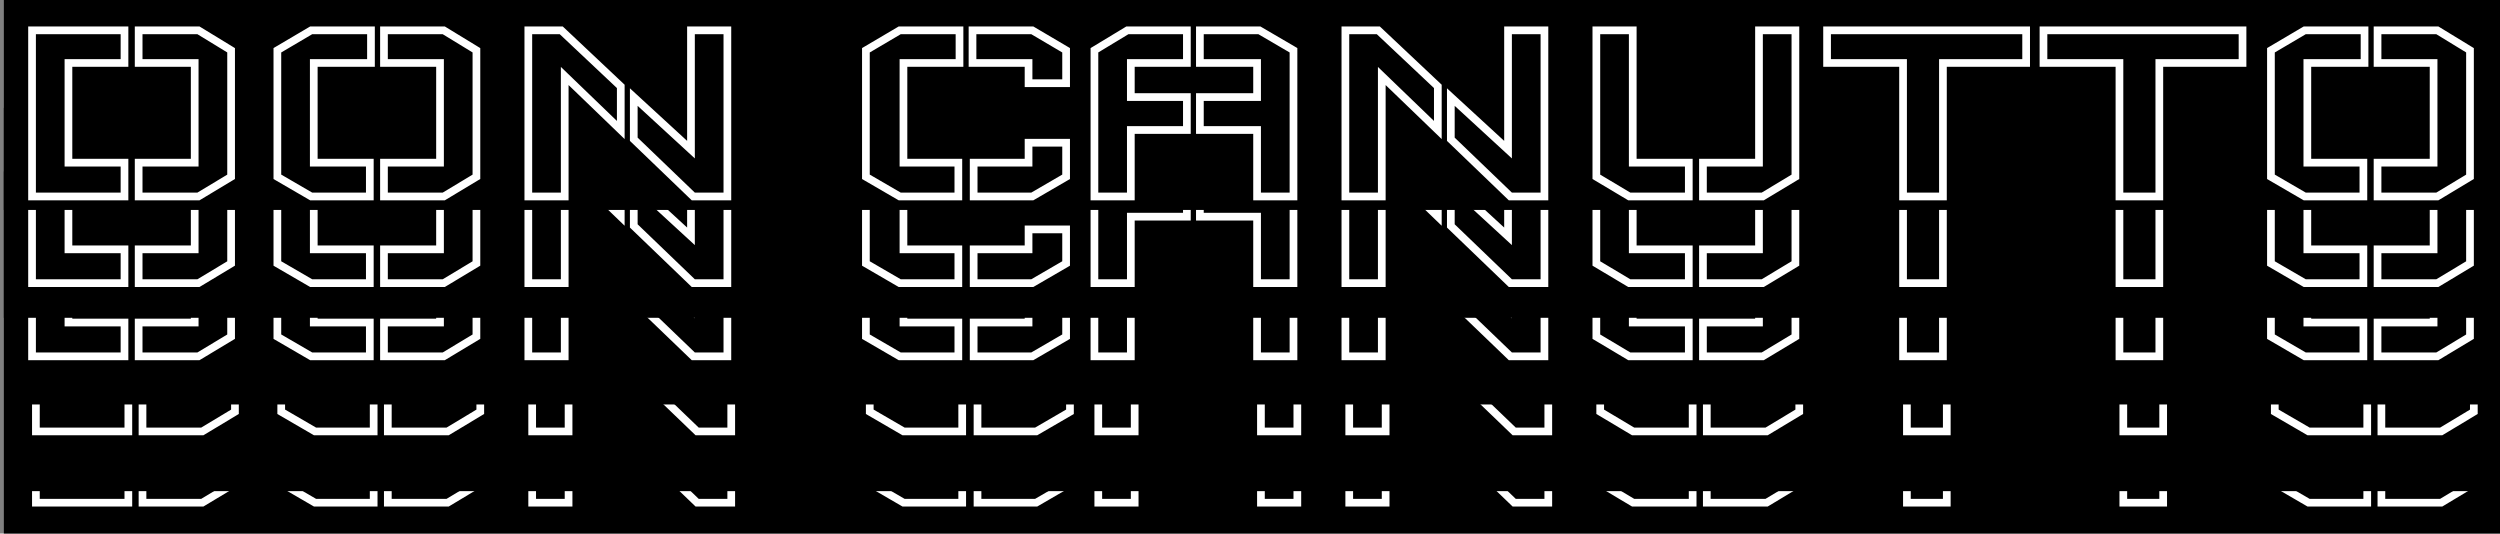 <svg width="1298" height="277" viewBox="0 0 1298 277" fill="none" xmlns="http://www.w3.org/2000/svg">
<rect x="0" y="0" width="1298" height="277" fill="#808080" stroke="none"/>
<rect x="2" width="1296" height="277" fill="black"/>
<path d="M18.638 174.75H66.638V191.7H37.538V243.45H66.638V261H18.638V174.75ZM121.988 185.1L105.038 174.75H73.988V191.7H103.088V243.45H73.988V261H105.038L121.988 250.8V185.1ZM146.009 185.1L163.559 174.75H194.609V191.7H164.909V243.45H194.009V261H163.559L146.009 250.8V185.1ZM249.359 185.1L232.409 174.75H201.359V191.7H230.459V243.45H201.359V261H232.409L249.359 250.8V185.1ZM276.304 174.75H293.404L324.304 203.85V226.5L295.204 198.45V261H276.304V174.75ZM360.754 236.7V174.75H379.654V261H361.954L331.054 231.3V209.4L360.754 236.7ZM451.575 185.1L469.125 174.75H500.175V191.7H471.075V243.45H499.575V261H469.125L451.575 250.8V185.1ZM536.025 233.1V243.45H507.525V261H537.975L555.525 250.8V233.1H536.025ZM555.525 202.2V185.1L537.975 174.75H506.925V191.7H536.025V202.2H555.525ZM570.228 185.1V261H589.128V226.5H618.228V209.4H589.128V191.7H618.228V174.75H587.328L570.228 185.1ZM673.578 185.1V261H654.678V226.5H624.978V209.4H654.678V191.7H624.978V174.75H655.878L673.578 185.1ZM700.522 174.75H717.622L748.522 203.85V226.5L719.422 198.45V261H700.522V174.75ZM784.972 236.7V174.75H803.872V261H786.172L755.272 231.3V209.4L784.972 236.7ZM830.823 174.75V250.8L847.923 261H878.823V243.45H849.723V174.75H830.823ZM934.173 174.75V250.8L917.223 261H886.173V243.45H915.273V174.75H934.173ZM1053.97 191.7H1010.77V261H990.068V191.7H950.618V174.75H1053.97V191.7ZM1166.32 191.7H1123.12V261H1102.42V191.7H1062.97V174.75H1166.32V191.7ZM1181.07 185.1L1198.62 174.75H1229.67V191.7H1199.97V243.45H1229.07V261H1198.62L1181.07 250.8V185.1ZM1284.42 185.1L1267.47 174.75H1236.42V191.7H1265.52V243.45H1236.42V261H1267.47L1284.42 250.8V185.1Z" fill="black"/>
<path d="M18.638 174.75V172.75H16.638V174.75H18.638ZM66.638 174.75H68.638V172.75H66.638V174.75ZM66.638 191.7V193.7H68.638V191.7H66.638ZM37.538 191.7V189.7H35.538V191.7H37.538ZM37.538 243.45H35.538V245.45H37.538V243.45ZM66.638 243.45H68.638V241.45H66.638V243.45ZM66.638 261V263H68.638V261H66.638ZM18.638 261H16.638V263H18.638V261ZM121.988 185.1H123.988V183.978L123.03 183.393L121.988 185.1ZM105.038 174.75L106.08 173.043L105.6 172.75H105.038V174.75ZM73.988 174.75V172.75H71.988V174.75H73.988ZM73.988 191.7H71.988V193.7H73.988V191.7ZM103.088 191.7H105.088V189.7H103.088V191.7ZM103.088 243.45V245.45H105.088V243.45H103.088ZM73.988 243.45V241.45H71.988V243.45H73.988ZM73.988 261H71.988V263H73.988V261ZM105.038 261V263H105.593L106.069 262.714L105.038 261ZM121.988 250.8L123.019 252.514L123.988 251.931V250.8H121.988ZM18.638 176.75H66.638V172.75H18.638V176.75ZM64.638 174.75V191.7H68.638V174.75H64.638ZM66.638 189.7H37.538V193.7H66.638V189.7ZM35.538 191.7V243.45H39.538V191.7H35.538ZM37.538 245.45H66.638V241.45H37.538V245.45ZM64.638 243.45V261H68.638V243.45H64.638ZM66.638 259H18.638V263H66.638V259ZM20.638 261V174.75H16.638V261H20.638ZM123.03 183.393L106.08 173.043L103.995 176.457L120.945 186.807L123.03 183.393ZM105.038 172.75H73.988V176.75H105.038V172.75ZM71.988 174.75V191.7H75.988V174.75H71.988ZM73.988 193.7H103.088V189.7H73.988V193.7ZM101.088 191.7V243.45H105.088V191.7H101.088ZM103.088 241.45H73.988V245.45H103.088V241.45ZM71.988 243.45V261H75.988V243.45H71.988ZM73.988 263H105.038V259H73.988V263ZM106.069 262.714L123.019 252.514L120.956 249.086L104.006 259.286L106.069 262.714ZM123.988 250.8V185.1H119.988V250.8H123.988ZM146.009 185.1L144.993 183.377L144.009 183.958V185.1H146.009ZM163.559 174.75V172.75H163.013L162.543 173.027L163.559 174.75ZM194.609 174.75H196.609V172.75H194.609V174.75ZM194.609 191.7V193.7H196.609V191.7H194.609ZM164.909 191.7V189.7H162.909V191.7H164.909ZM164.909 243.45H162.909V245.45H164.909V243.45ZM194.009 243.45H196.009V241.45H194.009V243.45ZM194.009 261V263H196.009V261H194.009ZM163.559 261L162.554 262.729L163.02 263H163.559V261ZM146.009 250.8H144.009V251.951L145.004 252.529L146.009 250.8ZM249.359 185.1H251.359V183.978L250.401 183.393L249.359 185.1ZM232.409 174.75L233.451 173.043L232.971 172.75H232.409V174.75ZM201.359 174.75V172.75H199.359V174.75H201.359ZM201.359 191.7H199.359V193.7H201.359V191.7ZM230.459 191.7H232.459V189.7H230.459V191.7ZM230.459 243.45V245.45H232.459V243.45H230.459ZM201.359 243.45V241.45H199.359V243.45H201.359ZM201.359 261H199.359V263H201.359V261ZM232.409 261V263H232.964L233.44 262.714L232.409 261ZM249.359 250.8L250.39 252.514L251.359 251.931V250.8H249.359ZM147.025 186.823L164.575 176.473L162.543 173.027L144.993 183.377L147.025 186.823ZM163.559 176.75H194.609V172.75H163.559V176.75ZM192.609 174.75V191.7H196.609V174.75H192.609ZM194.609 189.7H164.909V193.7H194.609V189.7ZM162.909 191.7V243.45H166.909V191.7H162.909ZM164.909 245.45H194.009V241.45H164.909V245.45ZM192.009 243.45V261H196.009V243.45H192.009ZM194.009 259H163.559V263H194.009V259ZM164.564 259.271L147.014 249.071L145.004 252.529L162.554 262.729L164.564 259.271ZM148.009 250.8V185.1H144.009V250.8H148.009ZM250.401 183.393L233.451 173.043L231.367 176.457L248.317 186.807L250.401 183.393ZM232.409 172.75H201.359V176.75H232.409V172.75ZM199.359 174.75V191.7H203.359V174.75H199.359ZM201.359 193.7H230.459V189.7H201.359V193.7ZM228.459 191.7V243.45H232.459V191.7H228.459ZM230.459 241.45H201.359V245.45H230.459V241.45ZM199.359 243.45V261H203.359V243.45H199.359ZM201.359 263H232.409V259H201.359V263ZM233.44 262.714L250.39 252.514L248.328 249.086L231.378 259.286L233.44 262.714ZM251.359 250.8V185.1H247.359V250.8H251.359ZM276.304 174.75V172.75H274.304V174.75H276.304ZM293.404 174.75L294.775 173.294L294.197 172.75H293.404V174.75ZM324.304 203.85H326.304V202.986L325.675 202.394L324.304 203.85ZM324.304 226.5L322.916 227.94L326.304 231.206V226.5H324.304ZM295.204 198.45L296.592 197.01L293.204 193.744V198.45H295.204ZM295.204 261V263H297.204V261H295.204ZM276.304 261H274.304V263H276.304V261ZM360.754 236.7L359.4 238.172L362.754 241.255V236.7H360.754ZM360.754 174.75V172.75H358.754V174.75H360.754ZM379.654 174.75H381.654V172.75H379.654V174.75ZM379.654 261V263H381.654V261H379.654ZM361.954 261L360.568 262.442L361.148 263H361.954V261ZM331.054 231.3H329.054V232.152L329.668 232.742L331.054 231.3ZM331.054 209.4L332.407 207.928L329.054 204.845V209.4H331.054ZM276.304 176.75H293.404V172.75H276.304V176.75ZM292.033 176.206L322.933 205.306L325.675 202.394L294.775 173.294L292.033 176.206ZM322.304 203.85V226.5H326.304V203.85H322.304ZM325.692 225.06L296.592 197.01L293.816 199.89L322.916 227.94L325.692 225.06ZM293.204 198.45V261H297.204V198.45H293.204ZM295.204 259H276.304V263H295.204V259ZM278.304 261V174.75H274.304V261H278.304ZM362.754 236.7V174.75H358.754V236.7H362.754ZM360.754 176.75H379.654V172.75H360.754V176.75ZM377.654 174.75V261H381.654V174.75H377.654ZM379.654 259H361.954V263H379.654V259ZM363.34 259.558L332.44 229.858L329.668 232.742L360.568 262.442L363.34 259.558ZM333.054 231.3V209.4H329.054V231.3H333.054ZM329.7 210.872L359.4 238.172L362.107 235.228L332.407 207.928L329.7 210.872ZM451.575 185.1L450.559 183.377L449.575 183.958V185.1H451.575ZM469.125 174.75V172.75H468.579L468.109 173.027L469.125 174.75ZM500.175 174.75H502.175V172.75H500.175V174.75ZM500.175 191.7V193.7H502.175V191.7H500.175ZM471.075 191.7V189.7H469.075V191.7H471.075ZM471.075 243.45H469.075V245.45H471.075V243.45ZM499.575 243.45H501.575V241.45H499.575V243.45ZM499.575 261V263H501.575V261H499.575ZM469.125 261L468.12 262.729L468.586 263H469.125V261ZM451.575 250.8H449.575V251.951L450.57 252.529L451.575 250.8ZM536.025 233.1V231.1H534.025V233.1H536.025ZM536.025 243.45V245.45H538.025V243.45H536.025ZM507.525 243.45V241.45H505.525V243.45H507.525ZM507.525 261H505.525V263H507.525V261ZM537.975 261V263H538.514L538.98 262.729L537.975 261ZM555.525 250.8L556.53 252.529L557.525 251.951V250.8H555.525ZM555.525 233.1H557.525V231.1H555.525V233.1ZM555.525 202.2V204.2H557.525V202.2H555.525ZM555.525 185.1H557.525V183.958L556.541 183.377L555.525 185.1ZM537.975 174.75L538.991 173.027L538.521 172.75H537.975V174.75ZM506.925 174.75V172.75H504.925V174.75H506.925ZM506.925 191.7H504.925V193.7H506.925V191.7ZM536.025 191.7H538.025V189.7H536.025V191.7ZM536.025 202.2H534.025V204.2H536.025V202.2ZM452.591 186.823L470.141 176.473L468.109 173.027L450.559 183.377L452.591 186.823ZM469.125 176.75H500.175V172.75H469.125V176.75ZM498.175 174.75V191.7H502.175V174.75H498.175ZM500.175 189.7H471.075V193.7H500.175V189.7ZM469.075 191.7V243.45H473.075V191.7H469.075ZM471.075 245.45H499.575V241.45H471.075V245.45ZM497.575 243.45V261H501.575V243.45H497.575ZM499.575 259H469.125V263H499.575V259ZM470.13 259.271L452.58 249.071L450.57 252.529L468.12 262.729L470.13 259.271ZM453.575 250.8V185.1H449.575V250.8H453.575ZM534.025 233.1V243.45H538.025V233.1H534.025ZM536.025 241.45H507.525V245.45H536.025V241.45ZM505.525 243.45V261H509.525V243.45H505.525ZM507.525 263H537.975V259H507.525V263ZM538.98 262.729L556.53 252.529L554.52 249.071L536.97 259.271L538.98 262.729ZM557.525 250.8V233.1H553.525V250.8H557.525ZM555.525 231.1H536.025V235.1H555.525V231.1ZM557.525 202.2V185.1H553.525V202.2H557.525ZM556.541 183.377L538.991 173.027L536.959 176.473L554.509 186.823L556.541 183.377ZM537.975 172.75H506.925V176.75H537.975V172.75ZM504.925 174.75V191.7H508.925V174.75H504.925ZM506.925 193.7H536.025V189.7H506.925V193.7ZM534.025 191.7V202.2H538.025V191.7H534.025ZM536.025 204.2H555.525V200.2H536.025V204.2ZM570.228 185.1L569.192 183.389L568.228 183.973V185.1H570.228ZM570.228 261H568.228V263H570.228V261ZM589.128 261V263H591.128V261H589.128ZM589.128 226.5V224.5H587.128V226.5H589.128ZM618.228 226.5V228.5H620.228V226.5H618.228ZM618.228 209.4H620.228V207.4H618.228V209.4ZM589.128 209.4H587.128V211.4H589.128V209.4ZM589.128 191.7V189.7H587.128V191.7H589.128ZM618.228 191.7V193.7H620.228V191.7H618.228ZM618.228 174.75H620.228V172.75H618.228V174.75ZM587.328 174.75V172.75H586.769L586.292 173.039L587.328 174.75ZM673.578 185.1H675.578V183.953L674.587 183.373L673.578 185.1ZM673.578 261V263H675.578V261H673.578ZM654.678 261H652.678V263H654.678V261ZM654.678 226.5H656.678V224.5H654.678V226.5ZM624.978 226.5H622.978V228.5H624.978V226.5ZM624.978 209.4V207.4H622.978V209.4H624.978ZM654.678 209.4V211.4H656.678V209.4H654.678ZM654.678 191.7H656.678V189.7H654.678V191.7ZM624.978 191.7H622.978V193.7H624.978V191.7ZM624.978 174.75V172.75H622.978V174.75H624.978ZM655.878 174.75L656.887 173.023L656.419 172.75H655.878V174.75ZM568.228 185.1V261H572.228V185.1H568.228ZM570.228 263H589.128V259H570.228V263ZM591.128 261V226.5H587.128V261H591.128ZM589.128 228.5H618.228V224.5H589.128V228.5ZM620.228 226.5V209.4H616.228V226.5H620.228ZM618.228 207.4H589.128V211.4H618.228V207.4ZM591.128 209.4V191.7H587.128V209.4H591.128ZM589.128 193.7H618.228V189.7H589.128V193.7ZM620.228 191.7V174.75H616.228V191.7H620.228ZM618.228 172.75H587.328V176.75H618.228V172.75ZM586.292 173.039L569.192 183.389L571.263 186.811L588.363 176.461L586.292 173.039ZM671.578 185.1V261H675.578V185.1H671.578ZM673.578 259H654.678V263H673.578V259ZM656.678 261V226.5H652.678V261H656.678ZM654.678 224.5H624.978V228.5H654.678V224.5ZM626.978 226.5V209.4H622.978V226.5H626.978ZM624.978 211.4H654.678V207.4H624.978V211.4ZM656.678 209.4V191.7H652.678V209.4H656.678ZM654.678 189.7H624.978V193.7H654.678V189.7ZM626.978 191.7V174.75H622.978V191.7H626.978ZM624.978 176.75H655.878V172.75H624.978V176.75ZM654.868 176.476L672.568 186.826L674.587 183.373L656.887 173.023L654.868 176.476ZM700.522 174.75V172.75H698.522V174.75H700.522ZM717.622 174.75L718.994 173.294L718.416 172.75H717.622V174.75ZM748.522 203.85H750.522V202.986L749.894 202.394L748.522 203.85ZM748.522 226.5L747.134 227.94L750.522 231.206V226.5H748.522ZM719.422 198.45L720.81 197.01L717.422 193.744V198.45H719.422ZM719.422 261V263H721.422V261H719.422ZM700.522 261H698.522V263H700.522V261ZM784.972 236.7L783.619 238.172L786.972 241.255V236.7H784.972ZM784.972 174.75V172.75H782.972V174.75H784.972ZM803.872 174.75H805.872V172.75H803.872V174.75ZM803.872 261V263H805.872V261H803.872ZM786.172 261L784.787 262.442L785.367 263H786.172V261ZM755.272 231.3H753.272V232.152L753.887 232.742L755.272 231.3ZM755.272 209.4L756.626 207.928L753.272 204.845V209.4H755.272ZM700.522 176.75H717.622V172.75H700.522V176.75ZM716.251 176.206L747.151 205.306L749.894 202.394L718.994 173.294L716.251 176.206ZM746.522 203.85V226.5H750.522V203.85H746.522ZM749.91 225.06L720.81 197.01L718.034 199.89L747.134 227.94L749.91 225.06ZM717.422 198.45V261H721.422V198.45H717.422ZM719.422 259H700.522V263H719.422V259ZM702.522 261V174.75H698.522V261H702.522ZM786.972 236.7V174.75H782.972V236.7H786.972ZM784.972 176.75H803.872V172.75H784.972V176.75ZM801.872 174.75V261H805.872V174.75H801.872ZM803.872 259H786.172V263H803.872V259ZM787.558 259.558L756.658 229.858L753.887 232.742L784.787 262.442L787.558 259.558ZM757.272 231.3V209.4H753.272V231.3H757.272ZM753.919 210.872L783.619 238.172L786.326 235.228L756.626 207.928L753.919 210.872ZM830.823 174.75V172.75H828.823V174.75H830.823ZM830.823 250.8H828.823V251.936L829.799 252.518L830.823 250.8ZM847.923 261L846.899 262.718L847.372 263H847.923V261ZM878.823 261V263H880.823V261H878.823ZM878.823 243.45H880.823V241.45H878.823V243.45ZM849.723 243.45H847.723V245.45H849.723V243.45ZM849.723 174.75H851.723V172.75H849.723V174.75ZM934.173 174.75H936.173V172.75H934.173V174.75ZM934.173 250.8L935.204 252.514L936.173 251.931V250.8H934.173ZM917.223 261V263H917.779L918.254 262.714L917.223 261ZM886.173 261H884.173V263H886.173V261ZM886.173 243.45V241.45H884.173V243.45H886.173ZM915.273 243.45V245.45H917.273V243.45H915.273ZM915.273 174.75V172.75H913.273V174.75H915.273ZM828.823 174.75V250.8H832.823V174.75H828.823ZM829.799 252.518L846.899 262.718L848.948 259.282L831.848 249.082L829.799 252.518ZM847.923 263H878.823V259H847.923V263ZM880.823 261V243.45H876.823V261H880.823ZM878.823 241.45H849.723V245.45H878.823V241.45ZM851.723 243.45V174.75H847.723V243.45H851.723ZM849.723 172.75H830.823V176.75H849.723V172.75ZM932.173 174.75V250.8H936.173V174.75H932.173ZM933.142 249.086L916.192 259.286L918.254 262.714L935.204 252.514L933.142 249.086ZM917.223 259H886.173V263H917.223V259ZM888.173 261V243.45H884.173V261H888.173ZM886.173 245.45H915.273V241.45H886.173V245.45ZM917.273 243.45V174.75H913.273V243.45H917.273ZM915.273 176.75H934.173V172.75H915.273V176.75ZM1053.97 191.7V193.7H1055.97V191.7H1053.97ZM1010.77 191.7V189.7H1008.77V191.7H1010.77ZM1010.77 261V263H1012.77V261H1010.77ZM990.068 261H988.068V263H990.068V261ZM990.068 191.7H992.068V189.7H990.068V191.7ZM950.618 191.7H948.618V193.7H950.618V191.7ZM950.618 174.75V172.75H948.618V174.75H950.618ZM1053.97 174.75H1055.97V172.75H1053.97V174.75ZM1053.97 189.7H1010.77V193.7H1053.97V189.7ZM1008.77 191.7V261H1012.77V191.7H1008.77ZM1010.77 259H990.068V263H1010.77V259ZM992.068 261V191.7H988.068V261H992.068ZM990.068 189.7H950.618V193.7H990.068V189.7ZM952.618 191.7V174.75H948.618V191.7H952.618ZM950.618 176.75H1053.97V172.75H950.618V176.75ZM1051.97 174.75V191.7H1055.97V174.75H1051.97ZM1166.32 191.7V193.7H1168.32V191.7H1166.32ZM1123.12 191.7V189.7H1121.12V191.7H1123.12ZM1123.12 261V263H1125.12V261H1123.12ZM1102.42 261H1100.42V263H1102.42V261ZM1102.42 191.7H1104.42V189.7H1102.42V191.7ZM1062.97 191.7H1060.97V193.7H1062.97V191.7ZM1062.97 174.75V172.75H1060.97V174.75H1062.97ZM1166.32 174.75H1168.32V172.75H1166.32V174.75ZM1166.32 189.7H1123.12V193.7H1166.32V189.7ZM1121.12 191.7V261H1125.12V191.7H1121.12ZM1123.12 259H1102.42V263H1123.12V259ZM1104.42 261V191.7H1100.42V261H1104.42ZM1102.42 189.7H1062.97V193.7H1102.42V189.7ZM1064.97 191.7V174.75H1060.97V191.7H1064.97ZM1062.97 176.75H1166.32V172.75H1062.97V176.75ZM1164.32 174.75V191.7H1168.32V174.75H1164.32ZM1181.07 185.1L1180.05 183.377L1179.07 183.958V185.1H1181.07ZM1198.62 174.75V172.75H1198.07L1197.6 173.027L1198.62 174.75ZM1229.67 174.75H1231.67V172.75H1229.67V174.75ZM1229.67 191.7V193.7H1231.67V191.7H1229.67ZM1199.97 191.7V189.7H1197.97V191.7H1199.97ZM1199.97 243.45H1197.97V245.45H1199.97V243.45ZM1229.07 243.45H1231.07V241.45H1229.07V243.45ZM1229.07 261V263H1231.07V261H1229.07ZM1198.62 261L1197.61 262.729L1198.08 263H1198.62V261ZM1181.07 250.8H1179.07V251.951L1180.06 252.529L1181.07 250.8ZM1284.42 185.1H1286.42V183.978L1285.46 183.393L1284.42 185.1ZM1267.47 174.75L1268.51 173.043L1268.03 172.75H1267.47V174.75ZM1236.42 174.75V172.75H1234.42V174.75H1236.42ZM1236.42 191.7H1234.42V193.7H1236.42V191.7ZM1265.52 191.7H1267.52V189.7H1265.52V191.7ZM1265.52 243.45V245.45H1267.52V243.45H1265.52ZM1236.42 243.45V241.45H1234.42V243.45H1236.42ZM1236.42 261H1234.42V263H1236.42V261ZM1267.47 261V263H1268.02L1268.5 262.714L1267.47 261ZM1284.42 250.8L1285.45 252.514L1286.42 251.931V250.8H1284.42ZM1182.08 186.823L1199.63 176.473L1197.6 173.027L1180.05 183.377L1182.08 186.823ZM1198.62 176.75H1229.67V172.75H1198.62V176.75ZM1227.67 174.75V191.7H1231.67V174.75H1227.67ZM1229.67 189.7H1199.97V193.7H1229.67V189.7ZM1197.97 191.7V243.45H1201.97V191.7H1197.97ZM1199.97 245.45H1229.07V241.45H1199.97V245.45ZM1227.07 243.45V261H1231.07V243.45H1227.07ZM1229.07 259H1198.62V263H1229.07V259ZM1199.62 259.271L1182.07 249.071L1180.06 252.529L1197.61 262.729L1199.62 259.271ZM1183.07 250.8V185.1H1179.07V250.8H1183.07ZM1285.46 183.393L1268.51 173.043L1266.43 176.457L1283.38 186.807L1285.46 183.393ZM1267.47 172.75H1236.42V176.75H1267.47V172.75ZM1234.42 174.75V191.7H1238.42V174.75H1234.42ZM1236.42 193.7H1265.52V189.7H1236.42V193.7ZM1263.52 191.7V243.45H1267.52V191.7H1263.52ZM1265.52 241.45H1236.42V245.45H1265.52V241.45ZM1234.42 243.45V261H1238.42V243.45H1234.42ZM1236.42 263H1267.47V259H1236.42V263ZM1268.5 262.714L1285.45 252.514L1283.39 249.086L1266.44 259.286L1268.5 262.714ZM1286.42 250.8V185.1H1282.42V250.8H1286.42Z" fill="white"/>
<rect x="4" y="149" width="1294" height="106" fill="black"/>
<path d="M18.638 137.75H66.638V154.7H37.538V206.45H66.638V224H18.638V137.75ZM121.988 148.1L105.038 137.75H73.988V154.7H103.088V206.45H73.988V224H105.038L121.988 213.8V148.1ZM146.009 148.1L163.559 137.75H194.609V154.7H164.909V206.45H194.009V224H163.559L146.009 213.8V148.1ZM249.359 148.1L232.409 137.75H201.359V154.7H230.459V206.45H201.359V224H232.409L249.359 213.8V148.1ZM276.304 137.75H293.404L324.304 166.85V189.5L295.204 161.45V224H276.304V137.75ZM360.754 199.7V137.75H379.654V224H361.954L331.054 194.3V172.4L360.754 199.7ZM451.575 148.1L469.125 137.75H500.175V154.7H471.075V206.45H499.575V224H469.125L451.575 213.8V148.1ZM536.025 196.1V206.45H507.525V224H537.975L555.525 213.8V196.1H536.025ZM555.525 165.2V148.1L537.975 137.75H506.925V154.7H536.025V165.2H555.525ZM570.228 148.1V224H589.128V189.5H618.228V172.4H589.128V154.7H618.228V137.75H587.328L570.228 148.1ZM673.578 148.1V224H654.678V189.5H624.978V172.4H654.678V154.7H624.978V137.75H655.878L673.578 148.1ZM700.522 137.75H717.622L748.522 166.85V189.5L719.422 161.45V224H700.522V137.75ZM784.972 199.7V137.75H803.872V224H786.172L755.272 194.3V172.4L784.972 199.7ZM830.823 137.75V213.8L847.923 224H878.823V206.45H849.723V137.75H830.823ZM934.173 137.75V213.8L917.223 224H886.173V206.45H915.273V137.75H934.173ZM1053.97 154.7H1010.77V224H990.068V154.7H950.618V137.75H1053.97V154.7ZM1166.32 154.7H1123.12V224H1102.42V154.7H1062.97V137.75H1166.32V154.7ZM1181.07 148.1L1198.62 137.75H1229.67V154.7H1199.97V206.45H1229.07V224H1198.62L1181.07 213.8V148.1ZM1284.42 148.1L1267.47 137.75H1236.42V154.7H1265.52V206.45H1236.42V224H1267.47L1284.42 213.8V148.1Z" fill="black"/>
<path d="M18.638 137.75V135.75H16.638V137.75H18.638ZM66.638 137.75H68.638V135.75H66.638V137.75ZM66.638 154.7V156.7H68.638V154.7H66.638ZM37.538 154.7V152.7H35.538V154.7H37.538ZM37.538 206.45H35.538V208.45H37.538V206.45ZM66.638 206.45H68.638V204.45H66.638V206.45ZM66.638 224V226H68.638V224H66.638ZM18.638 224H16.638V226H18.638V224ZM121.988 148.1H123.988V146.978L123.03 146.393L121.988 148.1ZM105.038 137.75L106.08 136.043L105.6 135.75H105.038V137.75ZM73.988 137.75V135.75H71.988V137.75H73.988ZM73.988 154.7H71.988V156.7H73.988V154.7ZM103.088 154.7H105.088V152.7H103.088V154.7ZM103.088 206.45V208.45H105.088V206.45H103.088ZM73.988 206.45V204.45H71.988V206.45H73.988ZM73.988 224H71.988V226H73.988V224ZM105.038 224V226H105.593L106.069 225.714L105.038 224ZM121.988 213.8L123.019 215.514L123.988 214.931V213.8H121.988ZM18.638 139.75H66.638V135.75H18.638V139.75ZM64.638 137.75V154.7H68.638V137.75H64.638ZM66.638 152.7H37.538V156.7H66.638V152.7ZM35.538 154.7V206.45H39.538V154.7H35.538ZM37.538 208.45H66.638V204.45H37.538V208.45ZM64.638 206.45V224H68.638V206.45H64.638ZM66.638 222H18.638V226H66.638V222ZM20.638 224V137.75H16.638V224H20.638ZM123.03 146.393L106.08 136.043L103.995 139.457L120.945 149.807L123.03 146.393ZM105.038 135.75H73.988V139.75H105.038V135.75ZM71.988 137.75V154.7H75.988V137.75H71.988ZM73.988 156.7H103.088V152.7H73.988V156.7ZM101.088 154.7V206.45H105.088V154.7H101.088ZM103.088 204.45H73.988V208.45H103.088V204.45ZM71.988 206.45V224H75.988V206.45H71.988ZM73.988 226H105.038V222H73.988V226ZM106.069 225.714L123.019 215.514L120.956 212.086L104.006 222.286L106.069 225.714ZM123.988 213.8V148.1H119.988V213.8H123.988ZM146.009 148.1L144.993 146.377L144.009 146.958V148.1H146.009ZM163.559 137.75V135.75H163.013L162.543 136.027L163.559 137.75ZM194.609 137.75H196.609V135.75H194.609V137.75ZM194.609 154.7V156.7H196.609V154.7H194.609ZM164.909 154.7V152.7H162.909V154.7H164.909ZM164.909 206.45H162.909V208.45H164.909V206.45ZM194.009 206.45H196.009V204.45H194.009V206.45ZM194.009 224V226H196.009V224H194.009ZM163.559 224L162.554 225.729L163.02 226H163.559V224ZM146.009 213.8H144.009V214.951L145.004 215.529L146.009 213.8ZM249.359 148.1H251.359V146.978L250.401 146.393L249.359 148.1ZM232.409 137.75L233.451 136.043L232.971 135.75H232.409V137.75ZM201.359 137.75V135.75H199.359V137.75H201.359ZM201.359 154.7H199.359V156.7H201.359V154.7ZM230.459 154.7H232.459V152.7H230.459V154.7ZM230.459 206.45V208.45H232.459V206.45H230.459ZM201.359 206.45V204.45H199.359V206.45H201.359ZM201.359 224H199.359V226H201.359V224ZM232.409 224V226H232.964L233.44 225.714L232.409 224ZM249.359 213.8L250.39 215.514L251.359 214.931V213.8H249.359ZM147.025 149.823L164.575 139.473L162.543 136.027L144.993 146.377L147.025 149.823ZM163.559 139.75H194.609V135.75H163.559V139.75ZM192.609 137.75V154.7H196.609V137.75H192.609ZM194.609 152.7H164.909V156.7H194.609V152.7ZM162.909 154.7V206.45H166.909V154.7H162.909ZM164.909 208.45H194.009V204.45H164.909V208.45ZM192.009 206.45V224H196.009V206.45H192.009ZM194.009 222H163.559V226H194.009V222ZM164.564 222.271L147.014 212.071L145.004 215.529L162.554 225.729L164.564 222.271ZM148.009 213.8V148.1H144.009V213.8H148.009ZM250.401 146.393L233.451 136.043L231.367 139.457L248.317 149.807L250.401 146.393ZM232.409 135.75H201.359V139.75H232.409V135.75ZM199.359 137.75V154.7H203.359V137.75H199.359ZM201.359 156.7H230.459V152.7H201.359V156.7ZM228.459 154.7V206.45H232.459V154.7H228.459ZM230.459 204.45H201.359V208.45H230.459V204.45ZM199.359 206.45V224H203.359V206.45H199.359ZM201.359 226H232.409V222H201.359V226ZM233.44 225.714L250.39 215.514L248.328 212.086L231.378 222.286L233.44 225.714ZM251.359 213.8V148.1H247.359V213.8H251.359ZM276.304 137.75V135.75H274.304V137.75H276.304ZM293.404 137.75L294.775 136.294L294.197 135.75H293.404V137.75ZM324.304 166.85H326.304V165.986L325.675 165.394L324.304 166.85ZM324.304 189.5L322.916 190.94L326.304 194.206V189.5H324.304ZM295.204 161.45L296.592 160.01L293.204 156.744V161.45H295.204ZM295.204 224V226H297.204V224H295.204ZM276.304 224H274.304V226H276.304V224ZM360.754 199.7L359.4 201.172L362.754 204.255V199.7H360.754ZM360.754 137.75V135.75H358.754V137.75H360.754ZM379.654 137.75H381.654V135.75H379.654V137.75ZM379.654 224V226H381.654V224H379.654ZM361.954 224L360.568 225.442L361.148 226H361.954V224ZM331.054 194.3H329.054V195.152L329.668 195.742L331.054 194.3ZM331.054 172.4L332.407 170.928L329.054 167.845V172.4H331.054ZM276.304 139.75H293.404V135.75H276.304V139.75ZM292.033 139.206L322.933 168.306L325.675 165.394L294.775 136.294L292.033 139.206ZM322.304 166.85V189.5H326.304V166.85H322.304ZM325.692 188.06L296.592 160.01L293.816 162.89L322.916 190.94L325.692 188.06ZM293.204 161.45V224H297.204V161.45H293.204ZM295.204 222H276.304V226H295.204V222ZM278.304 224V137.75H274.304V224H278.304ZM362.754 199.7V137.75H358.754V199.7H362.754ZM360.754 139.75H379.654V135.75H360.754V139.75ZM377.654 137.75V224H381.654V137.75H377.654ZM379.654 222H361.954V226H379.654V222ZM363.34 222.558L332.44 192.858L329.668 195.742L360.568 225.442L363.34 222.558ZM333.054 194.3V172.4H329.054V194.3H333.054ZM329.7 173.872L359.4 201.172L362.107 198.228L332.407 170.928L329.7 173.872ZM451.575 148.1L450.559 146.377L449.575 146.958V148.1H451.575ZM469.125 137.75V135.75H468.579L468.109 136.027L469.125 137.75ZM500.175 137.75H502.175V135.75H500.175V137.75ZM500.175 154.7V156.7H502.175V154.7H500.175ZM471.075 154.7V152.7H469.075V154.7H471.075ZM471.075 206.45H469.075V208.45H471.075V206.45ZM499.575 206.45H501.575V204.45H499.575V206.45ZM499.575 224V226H501.575V224H499.575ZM469.125 224L468.12 225.729L468.586 226H469.125V224ZM451.575 213.8H449.575V214.951L450.57 215.529L451.575 213.8ZM536.025 196.1V194.1H534.025V196.1H536.025ZM536.025 206.45V208.45H538.025V206.45H536.025ZM507.525 206.45V204.45H505.525V206.45H507.525ZM507.525 224H505.525V226H507.525V224ZM537.975 224V226H538.514L538.98 225.729L537.975 224ZM555.525 213.8L556.53 215.529L557.525 214.951V213.8H555.525ZM555.525 196.1H557.525V194.1H555.525V196.1ZM555.525 165.2V167.2H557.525V165.2H555.525ZM555.525 148.1H557.525V146.958L556.541 146.377L555.525 148.1ZM537.975 137.75L538.991 136.027L538.521 135.75H537.975V137.75ZM506.925 137.75V135.75H504.925V137.75H506.925ZM506.925 154.7H504.925V156.7H506.925V154.7ZM536.025 154.7H538.025V152.7H536.025V154.7ZM536.025 165.2H534.025V167.2H536.025V165.2ZM452.591 149.823L470.141 139.473L468.109 136.027L450.559 146.377L452.591 149.823ZM469.125 139.75H500.175V135.75H469.125V139.75ZM498.175 137.75V154.7H502.175V137.75H498.175ZM500.175 152.7H471.075V156.7H500.175V152.7ZM469.075 154.7V206.45H473.075V154.7H469.075ZM471.075 208.45H499.575V204.45H471.075V208.45ZM497.575 206.45V224H501.575V206.45H497.575ZM499.575 222H469.125V226H499.575V222ZM470.13 222.271L452.58 212.071L450.57 215.529L468.12 225.729L470.13 222.271ZM453.575 213.8V148.1H449.575V213.8H453.575ZM534.025 196.1V206.45H538.025V196.1H534.025ZM536.025 204.45H507.525V208.45H536.025V204.45ZM505.525 206.45V224H509.525V206.45H505.525ZM507.525 226H537.975V222H507.525V226ZM538.98 225.729L556.53 215.529L554.52 212.071L536.97 222.271L538.98 225.729ZM557.525 213.8V196.1H553.525V213.8H557.525ZM555.525 194.1H536.025V198.1H555.525V194.1ZM557.525 165.2V148.1H553.525V165.2H557.525ZM556.541 146.377L538.991 136.027L536.959 139.473L554.509 149.823L556.541 146.377ZM537.975 135.75H506.925V139.75H537.975V135.75ZM504.925 137.75V154.7H508.925V137.75H504.925ZM506.925 156.7H536.025V152.7H506.925V156.7ZM534.025 154.7V165.2H538.025V154.7H534.025ZM536.025 167.2H555.525V163.2H536.025V167.2ZM570.228 148.1L569.192 146.389L568.228 146.973V148.1H570.228ZM570.228 224H568.228V226H570.228V224ZM589.128 224V226H591.128V224H589.128ZM589.128 189.5V187.5H587.128V189.5H589.128ZM618.228 189.5V191.5H620.228V189.5H618.228ZM618.228 172.4H620.228V170.4H618.228V172.4ZM589.128 172.4H587.128V174.4H589.128V172.4ZM589.128 154.7V152.7H587.128V154.7H589.128ZM618.228 154.7V156.7H620.228V154.7H618.228ZM618.228 137.75H620.228V135.75H618.228V137.75ZM587.328 137.75V135.75H586.769L586.292 136.039L587.328 137.75ZM673.578 148.1H675.578V146.953L674.587 146.373L673.578 148.1ZM673.578 224V226H675.578V224H673.578ZM654.678 224H652.678V226H654.678V224ZM654.678 189.5H656.678V187.5H654.678V189.5ZM624.978 189.5H622.978V191.5H624.978V189.5ZM624.978 172.4V170.4H622.978V172.4H624.978ZM654.678 172.4V174.4H656.678V172.4H654.678ZM654.678 154.7H656.678V152.7H654.678V154.7ZM624.978 154.7H622.978V156.7H624.978V154.7ZM624.978 137.75V135.75H622.978V137.75H624.978ZM655.878 137.75L656.887 136.023L656.419 135.75H655.878V137.75ZM568.228 148.1V224H572.228V148.1H568.228ZM570.228 226H589.128V222H570.228V226ZM591.128 224V189.5H587.128V224H591.128ZM589.128 191.5H618.228V187.5H589.128V191.5ZM620.228 189.5V172.4H616.228V189.5H620.228ZM618.228 170.4H589.128V174.4H618.228V170.4ZM591.128 172.4V154.7H587.128V172.4H591.128ZM589.128 156.7H618.228V152.7H589.128V156.7ZM620.228 154.7V137.75H616.228V154.7H620.228ZM618.228 135.75H587.328V139.75H618.228V135.75ZM586.292 136.039L569.192 146.389L571.263 149.811L588.363 139.461L586.292 136.039ZM671.578 148.1V224H675.578V148.1H671.578ZM673.578 222H654.678V226H673.578V222ZM656.678 224V189.5H652.678V224H656.678ZM654.678 187.5H624.978V191.5H654.678V187.5ZM626.978 189.5V172.4H622.978V189.5H626.978ZM624.978 174.4H654.678V170.4H624.978V174.4ZM656.678 172.4V154.7H652.678V172.4H656.678ZM654.678 152.7H624.978V156.7H654.678V152.7ZM626.978 154.7V137.75H622.978V154.7H626.978ZM624.978 139.75H655.878V135.75H624.978V139.75ZM654.868 139.476L672.568 149.826L674.587 146.373L656.887 136.023L654.868 139.476ZM700.522 137.75V135.75H698.522V137.75H700.522ZM717.622 137.75L718.994 136.294L718.416 135.75H717.622V137.75ZM748.522 166.85H750.522V165.986L749.894 165.394L748.522 166.85ZM748.522 189.5L747.134 190.94L750.522 194.206V189.5H748.522ZM719.422 161.45L720.81 160.01L717.422 156.744V161.45H719.422ZM719.422 224V226H721.422V224H719.422ZM700.522 224H698.522V226H700.522V224ZM784.972 199.7L783.619 201.172L786.972 204.255V199.7H784.972ZM784.972 137.75V135.75H782.972V137.75H784.972ZM803.872 137.75H805.872V135.75H803.872V137.75ZM803.872 224V226H805.872V224H803.872ZM786.172 224L784.787 225.442L785.367 226H786.172V224ZM755.272 194.3H753.272V195.152L753.887 195.742L755.272 194.3ZM755.272 172.4L756.626 170.928L753.272 167.845V172.4H755.272ZM700.522 139.75H717.622V135.75H700.522V139.75ZM716.251 139.206L747.151 168.306L749.894 165.394L718.994 136.294L716.251 139.206ZM746.522 166.85V189.5H750.522V166.85H746.522ZM749.91 188.06L720.81 160.01L718.034 162.89L747.134 190.94L749.91 188.06ZM717.422 161.45V224H721.422V161.45H717.422ZM719.422 222H700.522V226H719.422V222ZM702.522 224V137.75H698.522V224H702.522ZM786.972 199.7V137.75H782.972V199.7H786.972ZM784.972 139.75H803.872V135.75H784.972V139.75ZM801.872 137.75V224H805.872V137.75H801.872ZM803.872 222H786.172V226H803.872V222ZM787.558 222.558L756.658 192.858L753.887 195.742L784.787 225.442L787.558 222.558ZM757.272 194.3V172.4H753.272V194.3H757.272ZM753.919 173.872L783.619 201.172L786.326 198.228L756.626 170.928L753.919 173.872ZM830.823 137.75V135.75H828.823V137.75H830.823ZM830.823 213.8H828.823V214.936L829.799 215.518L830.823 213.8ZM847.923 224L846.899 225.718L847.372 226H847.923V224ZM878.823 224V226H880.823V224H878.823ZM878.823 206.45H880.823V204.45H878.823V206.45ZM849.723 206.45H847.723V208.45H849.723V206.45ZM849.723 137.75H851.723V135.75H849.723V137.75ZM934.173 137.75H936.173V135.75H934.173V137.75ZM934.173 213.8L935.204 215.514L936.173 214.931V213.8H934.173ZM917.223 224V226H917.779L918.254 225.714L917.223 224ZM886.173 224H884.173V226H886.173V224ZM886.173 206.45V204.45H884.173V206.45H886.173ZM915.273 206.45V208.45H917.273V206.45H915.273ZM915.273 137.75V135.75H913.273V137.75H915.273ZM828.823 137.75V213.8H832.823V137.75H828.823ZM829.799 215.518L846.899 225.718L848.948 222.282L831.848 212.082L829.799 215.518ZM847.923 226H878.823V222H847.923V226ZM880.823 224V206.45H876.823V224H880.823ZM878.823 204.45H849.723V208.45H878.823V204.45ZM851.723 206.45V137.75H847.723V206.45H851.723ZM849.723 135.75H830.823V139.75H849.723V135.75ZM932.173 137.75V213.8H936.173V137.75H932.173ZM933.142 212.086L916.192 222.286L918.254 225.714L935.204 215.514L933.142 212.086ZM917.223 222H886.173V226H917.223V222ZM888.173 224V206.45H884.173V224H888.173ZM886.173 208.45H915.273V204.45H886.173V208.45ZM917.273 206.45V137.75H913.273V206.45H917.273ZM915.273 139.75H934.173V135.75H915.273V139.75ZM1053.97 154.7V156.7H1055.97V154.7H1053.97ZM1010.77 154.7V152.7H1008.77V154.7H1010.77ZM1010.77 224V226H1012.77V224H1010.77ZM990.068 224H988.068V226H990.068V224ZM990.068 154.7H992.068V152.7H990.068V154.7ZM950.618 154.7H948.618V156.7H950.618V154.7ZM950.618 137.75V135.75H948.618V137.75H950.618ZM1053.97 137.75H1055.97V135.75H1053.97V137.75ZM1053.97 152.7H1010.77V156.7H1053.97V152.7ZM1008.77 154.7V224H1012.77V154.7H1008.77ZM1010.77 222H990.068V226H1010.77V222ZM992.068 224V154.7H988.068V224H992.068ZM990.068 152.7H950.618V156.7H990.068V152.7ZM952.618 154.7V137.75H948.618V154.7H952.618ZM950.618 139.75H1053.97V135.75H950.618V139.75ZM1051.97 137.75V154.7H1055.97V137.75H1051.97ZM1166.32 154.7V156.7H1168.32V154.7H1166.32ZM1123.12 154.7V152.7H1121.12V154.7H1123.12ZM1123.12 224V226H1125.12V224H1123.12ZM1102.42 224H1100.42V226H1102.42V224ZM1102.42 154.7H1104.42V152.7H1102.42V154.7ZM1062.97 154.7H1060.97V156.7H1062.97V154.7ZM1062.97 137.75V135.75H1060.97V137.75H1062.97ZM1166.32 137.75H1168.32V135.75H1166.32V137.75ZM1166.32 152.7H1123.12V156.7H1166.32V152.7ZM1121.12 154.7V224H1125.12V154.7H1121.12ZM1123.12 222H1102.42V226H1123.12V222ZM1104.42 224V154.7H1100.42V224H1104.42ZM1102.42 152.7H1062.97V156.7H1102.42V152.7ZM1064.97 154.7V137.75H1060.97V154.7H1064.97ZM1062.97 139.75H1166.32V135.75H1062.97V139.75ZM1164.32 137.75V154.7H1168.32V137.75H1164.32ZM1181.07 148.1L1180.05 146.377L1179.07 146.958V148.1H1181.07ZM1198.62 137.75V135.75H1198.07L1197.6 136.027L1198.62 137.75ZM1229.67 137.75H1231.67V135.75H1229.67V137.75ZM1229.67 154.7V156.7H1231.67V154.7H1229.67ZM1199.97 154.7V152.7H1197.97V154.7H1199.97ZM1199.97 206.45H1197.97V208.45H1199.97V206.45ZM1229.07 206.45H1231.07V204.45H1229.07V206.45ZM1229.07 224V226H1231.07V224H1229.07ZM1198.62 224L1197.61 225.729L1198.08 226H1198.62V224ZM1181.07 213.8H1179.07V214.951L1180.06 215.529L1181.07 213.8ZM1284.42 148.1H1286.42V146.978L1285.46 146.393L1284.42 148.1ZM1267.47 137.75L1268.51 136.043L1268.03 135.75H1267.47V137.75ZM1236.42 137.75V135.75H1234.42V137.75H1236.42ZM1236.42 154.7H1234.42V156.7H1236.42V154.7ZM1265.52 154.7H1267.52V152.7H1265.52V154.7ZM1265.52 206.45V208.45H1267.52V206.45H1265.52ZM1236.42 206.45V204.45H1234.42V206.45H1236.42ZM1236.42 224H1234.42V226H1236.42V224ZM1267.47 224V226H1268.02L1268.5 225.714L1267.47 224ZM1284.42 213.8L1285.45 215.514L1286.42 214.931V213.8H1284.42ZM1182.08 149.823L1199.63 139.473L1197.6 136.027L1180.05 146.377L1182.08 149.823ZM1198.62 139.75H1229.67V135.75H1198.62V139.75ZM1227.67 137.75V154.7H1231.67V137.75H1227.67ZM1229.67 152.7H1199.97V156.7H1229.67V152.7ZM1197.97 154.7V206.45H1201.97V154.7H1197.97ZM1199.97 208.45H1229.07V204.45H1199.97V208.45ZM1227.07 206.45V224H1231.07V206.45H1227.07ZM1229.07 222H1198.62V226H1229.07V222ZM1199.62 222.271L1182.07 212.071L1180.06 215.529L1197.61 225.729L1199.62 222.271ZM1183.07 213.8V148.1H1179.07V213.8H1183.07ZM1285.46 146.393L1268.51 136.043L1266.43 139.457L1283.38 149.807L1285.46 146.393ZM1267.47 135.75H1236.42V139.75H1267.47V135.75ZM1234.42 137.75V154.7H1238.42V137.75H1234.42ZM1236.42 156.7H1265.52V152.7H1236.42V156.7ZM1263.52 154.7V206.45H1267.52V154.7H1263.52ZM1265.52 204.45H1236.42V208.45H1265.52V204.45ZM1234.42 206.45V224H1238.42V206.45H1234.42ZM1236.42 226H1267.47V222H1236.42V226ZM1268.5 225.714L1285.45 215.514L1283.39 212.086L1266.44 222.286L1268.5 225.714ZM1286.42 213.8V148.1H1282.42V213.8H1286.42Z" fill="white"/>
<rect x="4" y="120" width="1294" height="90" fill="black"/>
<path d="M16.638 98.75H64.638V115.7H35.538V167.45H64.638V185H16.638V98.75ZM119.988 109.1L103.038 98.75H71.988V115.7H101.088V167.45H71.988V185H103.038L119.988 174.8V109.1ZM144.009 109.1L161.559 98.75H192.609V115.7H162.909V167.45H192.009V185H161.559L144.009 174.8V109.1ZM247.359 109.1L230.409 98.75H199.359V115.7H228.459V167.45H199.359V185H230.409L247.359 174.8V109.1ZM274.304 98.75H291.404L322.304 127.85V150.5L293.204 122.45V185H274.304V98.75ZM358.754 160.7V98.75H377.654V185H359.954L329.054 155.3V133.4L358.754 160.7ZM449.575 109.1L467.125 98.75H498.175V115.7H469.075V167.45H497.575V185H467.125L449.575 174.8V109.1ZM534.025 157.1V167.45H505.525V185H535.975L553.525 174.8V157.1H534.025ZM553.525 126.2V109.1L535.975 98.75H504.925V115.7H534.025V126.2H553.525ZM568.228 109.1V185H587.128V150.5H616.228V133.4H587.128V115.7H616.228V98.75H585.328L568.228 109.1ZM671.578 109.1V185H652.678V150.5H622.978V133.4H652.678V115.7H622.978V98.75H653.878L671.578 109.1ZM698.522 98.75H715.622L746.522 127.85V150.5L717.422 122.45V185H698.522V98.75ZM782.972 160.7V98.75H801.872V185H784.172L753.272 155.3V133.4L782.972 160.7ZM828.823 98.75V174.8L845.923 185H876.823V167.45H847.723V98.75H828.823ZM932.173 98.75V174.8L915.223 185H884.173V167.45H913.273V98.75H932.173ZM1051.97 115.7H1008.77V185H988.068V115.7H948.618V98.75H1051.97V115.7ZM1164.32 115.7H1121.12V185H1100.42V115.7H1060.97V98.75H1164.32V115.7ZM1179.07 109.1L1196.62 98.75H1227.67V115.7H1197.97V167.45H1227.07V185H1196.62L1179.07 174.8V109.1ZM1282.42 109.1L1265.47 98.75H1234.42V115.7H1263.52V167.45H1234.42V185H1265.47L1282.42 174.8V109.1Z" fill="black"/>
<path d="M16.638 98.75V96.75H14.638V98.75H16.638ZM64.638 98.75H66.638V96.75H64.638V98.75ZM64.638 115.7V117.7H66.638V115.7H64.638ZM35.538 115.7V113.7H33.538V115.7H35.538ZM35.538 167.45H33.538V169.45H35.538V167.45ZM64.638 167.45H66.638V165.45H64.638V167.45ZM64.638 185V187H66.638V185H64.638ZM16.638 185H14.638V187H16.638V185ZM119.988 109.1H121.988V107.978L121.03 107.393L119.988 109.1ZM103.038 98.75L104.08 97.043L103.6 96.75H103.038V98.75ZM71.988 98.75V96.75H69.988V98.75H71.988ZM71.988 115.7H69.988V117.7H71.988V115.7ZM101.088 115.7H103.088V113.7H101.088V115.7ZM101.088 167.45V169.45H103.088V167.45H101.088ZM71.988 167.45V165.45H69.988V167.45H71.988ZM71.988 185H69.988V187H71.988V185ZM103.038 185V187H103.593L104.069 186.714L103.038 185ZM119.988 174.8L121.019 176.514L121.988 175.931V174.8H119.988ZM16.638 100.75H64.638V96.75H16.638V100.75ZM62.638 98.75V115.7H66.638V98.75H62.638ZM64.638 113.7H35.538V117.7H64.638V113.7ZM33.538 115.7V167.45H37.538V115.7H33.538ZM35.538 169.45H64.638V165.45H35.538V169.45ZM62.638 167.45V185H66.638V167.45H62.638ZM64.638 183H16.638V187H64.638V183ZM18.638 185V98.75H14.638V185H18.638ZM121.03 107.393L104.08 97.043L101.995 100.457L118.945 110.807L121.03 107.393ZM103.038 96.75H71.988V100.75H103.038V96.75ZM69.988 98.75V115.7H73.988V98.75H69.988ZM71.988 117.7H101.088V113.7H71.988V117.7ZM99.088 115.7V167.45H103.088V115.7H99.088ZM101.088 165.45H71.988V169.45H101.088V165.45ZM69.988 167.45V185H73.988V167.45H69.988ZM71.988 187H103.038V183H71.988V187ZM104.069 186.714L121.019 176.514L118.956 173.086L102.006 183.286L104.069 186.714ZM121.988 174.8V109.1H117.988V174.8H121.988ZM144.009 109.1L142.993 107.377L142.009 107.958V109.1H144.009ZM161.559 98.75V96.75H161.013L160.543 97.027L161.559 98.75ZM192.609 98.75H194.609V96.75H192.609V98.75ZM192.609 115.7V117.7H194.609V115.7H192.609ZM162.909 115.7V113.7H160.909V115.7H162.909ZM162.909 167.45H160.909V169.45H162.909V167.45ZM192.009 167.45H194.009V165.45H192.009V167.45ZM192.009 185V187H194.009V185H192.009ZM161.559 185L160.554 186.729L161.02 187H161.559V185ZM144.009 174.8H142.009V175.951L143.004 176.529L144.009 174.8ZM247.359 109.1H249.359V107.978L248.401 107.393L247.359 109.1ZM230.409 98.75L231.451 97.043L230.971 96.75H230.409V98.75ZM199.359 98.75V96.75H197.359V98.75H199.359ZM199.359 115.7H197.359V117.7H199.359V115.7ZM228.459 115.7H230.459V113.7H228.459V115.7ZM228.459 167.45V169.45H230.459V167.45H228.459ZM199.359 167.45V165.45H197.359V167.45H199.359ZM199.359 185H197.359V187H199.359V185ZM230.409 185V187H230.964L231.44 186.714L230.409 185ZM247.359 174.8L248.39 176.514L249.359 175.931V174.8H247.359ZM145.025 110.823L162.575 100.473L160.543 97.027L142.993 107.377L145.025 110.823ZM161.559 100.75H192.609V96.75H161.559V100.75ZM190.609 98.75V115.7H194.609V98.75H190.609ZM192.609 113.7H162.909V117.7H192.609V113.7ZM160.909 115.7V167.45H164.909V115.7H160.909ZM162.909 169.45H192.009V165.45H162.909V169.45ZM190.009 167.45V185H194.009V167.45H190.009ZM192.009 183H161.559V187H192.009V183ZM162.564 183.271L145.014 173.071L143.004 176.529L160.554 186.729L162.564 183.271ZM146.009 174.8V109.1H142.009V174.8H146.009ZM248.401 107.393L231.451 97.043L229.367 100.457L246.317 110.807L248.401 107.393ZM230.409 96.75H199.359V100.75H230.409V96.75ZM197.359 98.75V115.7H201.359V98.75H197.359ZM199.359 117.7H228.459V113.7H199.359V117.7ZM226.459 115.7V167.45H230.459V115.7H226.459ZM228.459 165.45H199.359V169.45H228.459V165.45ZM197.359 167.45V185H201.359V167.45H197.359ZM199.359 187H230.409V183H199.359V187ZM231.44 186.714L248.39 176.514L246.328 173.086L229.378 183.286L231.44 186.714ZM249.359 174.8V109.1H245.359V174.8H249.359ZM274.304 98.75V96.75H272.304V98.75H274.304ZM291.404 98.75L292.775 97.294L292.197 96.75H291.404V98.75ZM322.304 127.85H324.304V126.986L323.675 126.394L322.304 127.85ZM322.304 150.5L320.916 151.94L324.304 155.206V150.5H322.304ZM293.204 122.45L294.592 121.01L291.204 117.744V122.45H293.204ZM293.204 185V187H295.204V185H293.204ZM274.304 185H272.304V187H274.304V185ZM358.754 160.7L357.4 162.172L360.754 165.255V160.7H358.754ZM358.754 98.75V96.75H356.754V98.75H358.754ZM377.654 98.75H379.654V96.75H377.654V98.75ZM377.654 185V187H379.654V185H377.654ZM359.954 185L358.568 186.442L359.148 187H359.954V185ZM329.054 155.3H327.054V156.152L327.668 156.742L329.054 155.3ZM329.054 133.4L330.407 131.928L327.054 128.845V133.4H329.054ZM274.304 100.75H291.404V96.75H274.304V100.75ZM290.033 100.206L320.933 129.306L323.675 126.394L292.775 97.294L290.033 100.206ZM320.304 127.85V150.5H324.304V127.85H320.304ZM323.692 149.06L294.592 121.01L291.816 123.89L320.916 151.94L323.692 149.06ZM291.204 122.45V185H295.204V122.45H291.204ZM293.204 183H274.304V187H293.204V183ZM276.304 185V98.75H272.304V185H276.304ZM360.754 160.7V98.75H356.754V160.7H360.754ZM358.754 100.75H377.654V96.75H358.754V100.75ZM375.654 98.75V185H379.654V98.75H375.654ZM377.654 183H359.954V187H377.654V183ZM361.34 183.558L330.44 153.858L327.668 156.742L358.568 186.442L361.34 183.558ZM331.054 155.3V133.4H327.054V155.3H331.054ZM327.7 134.872L357.4 162.172L360.107 159.228L330.407 131.928L327.7 134.872ZM449.575 109.1L448.559 107.377L447.575 107.958V109.1H449.575ZM467.125 98.75V96.75H466.579L466.109 97.027L467.125 98.75ZM498.175 98.75H500.175V96.75H498.175V98.75ZM498.175 115.7V117.7H500.175V115.7H498.175ZM469.075 115.7V113.7H467.075V115.7H469.075ZM469.075 167.45H467.075V169.45H469.075V167.45ZM497.575 167.45H499.575V165.45H497.575V167.45ZM497.575 185V187H499.575V185H497.575ZM467.125 185L466.12 186.729L466.586 187H467.125V185ZM449.575 174.8H447.575V175.951L448.57 176.529L449.575 174.8ZM534.025 157.1V155.1H532.025V157.1H534.025ZM534.025 167.45V169.45H536.025V167.45H534.025ZM505.525 167.45V165.45H503.525V167.45H505.525ZM505.525 185H503.525V187H505.525V185ZM535.975 185V187H536.514L536.98 186.729L535.975 185ZM553.525 174.8L554.53 176.529L555.525 175.951V174.8H553.525ZM553.525 157.1H555.525V155.1H553.525V157.1ZM553.525 126.2V128.2H555.525V126.2H553.525ZM553.525 109.1H555.525V107.958L554.541 107.377L553.525 109.1ZM535.975 98.75L536.991 97.027L536.521 96.75H535.975V98.75ZM504.925 98.75V96.75H502.925V98.75H504.925ZM504.925 115.7H502.925V117.7H504.925V115.7ZM534.025 115.7H536.025V113.7H534.025V115.7ZM534.025 126.2H532.025V128.2H534.025V126.2ZM450.591 110.823L468.141 100.473L466.109 97.027L448.559 107.377L450.591 110.823ZM467.125 100.75H498.175V96.75H467.125V100.75ZM496.175 98.75V115.7H500.175V98.75H496.175ZM498.175 113.7H469.075V117.7H498.175V113.7ZM467.075 115.7V167.45H471.075V115.7H467.075ZM469.075 169.45H497.575V165.45H469.075V169.45ZM495.575 167.45V185H499.575V167.45H495.575ZM497.575 183H467.125V187H497.575V183ZM468.13 183.271L450.58 173.071L448.57 176.529L466.12 186.729L468.13 183.271ZM451.575 174.8V109.1H447.575V174.8H451.575ZM532.025 157.1V167.45H536.025V157.1H532.025ZM534.025 165.45H505.525V169.45H534.025V165.45ZM503.525 167.45V185H507.525V167.45H503.525ZM505.525 187H535.975V183H505.525V187ZM536.98 186.729L554.53 176.529L552.52 173.071L534.97 183.271L536.98 186.729ZM555.525 174.8V157.1H551.525V174.8H555.525ZM553.525 155.1H534.025V159.1H553.525V155.1ZM555.525 126.2V109.1H551.525V126.2H555.525ZM554.541 107.377L536.991 97.027L534.959 100.473L552.509 110.823L554.541 107.377ZM535.975 96.75H504.925V100.75H535.975V96.75ZM502.925 98.75V115.7H506.925V98.75H502.925ZM504.925 117.7H534.025V113.7H504.925V117.7ZM532.025 115.7V126.2H536.025V115.7H532.025ZM534.025 128.2H553.525V124.2H534.025V128.2ZM568.228 109.1L567.192 107.389L566.228 107.973V109.1H568.228ZM568.228 185H566.228V187H568.228V185ZM587.128 185V187H589.128V185H587.128ZM587.128 150.5V148.5H585.128V150.5H587.128ZM616.228 150.5V152.5H618.228V150.5H616.228ZM616.228 133.4H618.228V131.4H616.228V133.4ZM587.128 133.4H585.128V135.4H587.128V133.4ZM587.128 115.7V113.7H585.128V115.7H587.128ZM616.228 115.7V117.7H618.228V115.7H616.228ZM616.228 98.75H618.228V96.75H616.228V98.75ZM585.328 98.75V96.75H584.769L584.292 97.039L585.328 98.75ZM671.578 109.1H673.578V107.953L672.587 107.373L671.578 109.1ZM671.578 185V187H673.578V185H671.578ZM652.678 185H650.678V187H652.678V185ZM652.678 150.5H654.678V148.5H652.678V150.5ZM622.978 150.5H620.978V152.5H622.978V150.5ZM622.978 133.4V131.4H620.978V133.4H622.978ZM652.678 133.4V135.4H654.678V133.4H652.678ZM652.678 115.7H654.678V113.7H652.678V115.7ZM622.978 115.7H620.978V117.7H622.978V115.7ZM622.978 98.75V96.75H620.978V98.75H622.978ZM653.878 98.75L654.887 97.023L654.419 96.75H653.878V98.75ZM566.228 109.1V185H570.228V109.1H566.228ZM568.228 187H587.128V183H568.228V187ZM589.128 185V150.5H585.128V185H589.128ZM587.128 152.5H616.228V148.5H587.128V152.5ZM618.228 150.5V133.4H614.228V150.5H618.228ZM616.228 131.4H587.128V135.4H616.228V131.4ZM589.128 133.4V115.7H585.128V133.4H589.128ZM587.128 117.7H616.228V113.7H587.128V117.7ZM618.228 115.7V98.75H614.228V115.7H618.228ZM616.228 96.75H585.328V100.75H616.228V96.75ZM584.292 97.039L567.192 107.389L569.263 110.811L586.363 100.461L584.292 97.039ZM669.578 109.1V185H673.578V109.1H669.578ZM671.578 183H652.678V187H671.578V183ZM654.678 185V150.5H650.678V185H654.678ZM652.678 148.5H622.978V152.5H652.678V148.5ZM624.978 150.5V133.4H620.978V150.5H624.978ZM622.978 135.4H652.678V131.4H622.978V135.4ZM654.678 133.4V115.7H650.678V133.4H654.678ZM652.678 113.7H622.978V117.7H652.678V113.7ZM624.978 115.7V98.75H620.978V115.7H624.978ZM622.978 100.75H653.878V96.75H622.978V100.75ZM652.868 100.476L670.568 110.826L672.587 107.373L654.887 97.023L652.868 100.476ZM698.522 98.75V96.75H696.522V98.75H698.522ZM715.622 98.75L716.994 97.294L716.416 96.75H715.622V98.75ZM746.522 127.85H748.522V126.986L747.894 126.394L746.522 127.85ZM746.522 150.5L745.134 151.94L748.522 155.206V150.5H746.522ZM717.422 122.45L718.81 121.01L715.422 117.744V122.45H717.422ZM717.422 185V187H719.422V185H717.422ZM698.522 185H696.522V187H698.522V185ZM782.972 160.7L781.619 162.172L784.972 165.255V160.7H782.972ZM782.972 98.75V96.75H780.972V98.75H782.972ZM801.872 98.75H803.872V96.75H801.872V98.75ZM801.872 185V187H803.872V185H801.872ZM784.172 185L782.787 186.442L783.367 187H784.172V185ZM753.272 155.3H751.272V156.152L751.887 156.742L753.272 155.3ZM753.272 133.4L754.626 131.928L751.272 128.845V133.4H753.272ZM698.522 100.75H715.622V96.75H698.522V100.75ZM714.251 100.206L745.151 129.306L747.894 126.394L716.994 97.294L714.251 100.206ZM744.522 127.85V150.5H748.522V127.85H744.522ZM747.91 149.06L718.81 121.01L716.034 123.89L745.134 151.94L747.91 149.06ZM715.422 122.45V185H719.422V122.45H715.422ZM717.422 183H698.522V187H717.422V183ZM700.522 185V98.75H696.522V185H700.522ZM784.972 160.7V98.75H780.972V160.7H784.972ZM782.972 100.75H801.872V96.75H782.972V100.75ZM799.872 98.75V185H803.872V98.75H799.872ZM801.872 183H784.172V187H801.872V183ZM785.558 183.558L754.658 153.858L751.887 156.742L782.787 186.442L785.558 183.558ZM755.272 155.3V133.4H751.272V155.3H755.272ZM751.919 134.872L781.619 162.172L784.326 159.228L754.626 131.928L751.919 134.872ZM828.823 98.75V96.75H826.823V98.75H828.823ZM828.823 174.8H826.823V175.936L827.799 176.518L828.823 174.8ZM845.923 185L844.899 186.718L845.372 187H845.923V185ZM876.823 185V187H878.823V185H876.823ZM876.823 167.45H878.823V165.45H876.823V167.45ZM847.723 167.45H845.723V169.45H847.723V167.45ZM847.723 98.75H849.723V96.75H847.723V98.75ZM932.173 98.75H934.173V96.75H932.173V98.75ZM932.173 174.8L933.204 176.514L934.173 175.931V174.8H932.173ZM915.223 185V187H915.779L916.254 186.714L915.223 185ZM884.173 185H882.173V187H884.173V185ZM884.173 167.45V165.45H882.173V167.45H884.173ZM913.273 167.45V169.45H915.273V167.45H913.273ZM913.273 98.75V96.75H911.273V98.75H913.273ZM826.823 98.75V174.8H830.823V98.75H826.823ZM827.799 176.518L844.899 186.718L846.948 183.282L829.848 173.082L827.799 176.518ZM845.923 187H876.823V183H845.923V187ZM878.823 185V167.45H874.823V185H878.823ZM876.823 165.45H847.723V169.45H876.823V165.45ZM849.723 167.45V98.75H845.723V167.45H849.723ZM847.723 96.75H828.823V100.75H847.723V96.75ZM930.173 98.75V174.8H934.173V98.75H930.173ZM931.142 173.086L914.192 183.286L916.254 186.714L933.204 176.514L931.142 173.086ZM915.223 183H884.173V187H915.223V183ZM886.173 185V167.45H882.173V185H886.173ZM884.173 169.45H913.273V165.45H884.173V169.45ZM915.273 167.45V98.75H911.273V167.45H915.273ZM913.273 100.75H932.173V96.75H913.273V100.75ZM1051.97 115.7V117.7H1053.97V115.7H1051.97ZM1008.77 115.7V113.7H1006.77V115.7H1008.77ZM1008.77 185V187H1010.77V185H1008.77ZM988.068 185H986.068V187H988.068V185ZM988.068 115.7H990.068V113.7H988.068V115.7ZM948.618 115.7H946.618V117.7H948.618V115.7ZM948.618 98.75V96.75H946.618V98.75H948.618ZM1051.97 98.75H1053.97V96.75H1051.97V98.75ZM1051.97 113.7H1008.77V117.7H1051.97V113.7ZM1006.77 115.7V185H1010.77V115.7H1006.77ZM1008.77 183H988.068V187H1008.77V183ZM990.068 185V115.7H986.068V185H990.068ZM988.068 113.7H948.618V117.7H988.068V113.7ZM950.618 115.7V98.75H946.618V115.7H950.618ZM948.618 100.75H1051.97V96.75H948.618V100.75ZM1049.97 98.75V115.7H1053.97V98.75H1049.97ZM1164.32 115.7V117.7H1166.32V115.7H1164.32ZM1121.12 115.7V113.7H1119.12V115.7H1121.12ZM1121.12 185V187H1123.12V185H1121.12ZM1100.42 185H1098.42V187H1100.42V185ZM1100.42 115.7H1102.42V113.7H1100.42V115.7ZM1060.97 115.7H1058.97V117.7H1060.97V115.7ZM1060.97 98.75V96.75H1058.97V98.75H1060.97ZM1164.32 98.75H1166.32V96.75H1164.32V98.75ZM1164.32 113.7H1121.12V117.7H1164.32V113.7ZM1119.12 115.7V185H1123.12V115.7H1119.12ZM1121.12 183H1100.42V187H1121.12V183ZM1102.42 185V115.7H1098.42V185H1102.42ZM1100.42 113.7H1060.97V117.7H1100.42V113.7ZM1062.97 115.7V98.75H1058.97V115.7H1062.97ZM1060.97 100.75H1164.32V96.75H1060.97V100.75ZM1162.32 98.75V115.7H1166.32V98.75H1162.32ZM1179.07 109.1L1178.05 107.377L1177.07 107.958V109.1H1179.07ZM1196.62 98.75V96.75H1196.07L1195.6 97.027L1196.62 98.75ZM1227.67 98.75H1229.67V96.75H1227.67V98.75ZM1227.67 115.7V117.7H1229.67V115.7H1227.67ZM1197.97 115.7V113.7H1195.97V115.7H1197.97ZM1197.97 167.45H1195.97V169.45H1197.97V167.45ZM1227.07 167.45H1229.07V165.45H1227.07V167.45ZM1227.07 185V187H1229.07V185H1227.07ZM1196.62 185L1195.61 186.729L1196.08 187H1196.62V185ZM1179.07 174.8H1177.07V175.951L1178.06 176.529L1179.07 174.8ZM1282.42 109.1H1284.42V107.978L1283.46 107.393L1282.42 109.1ZM1265.47 98.75L1266.51 97.043L1266.03 96.75H1265.47V98.75ZM1234.42 98.75V96.75H1232.42V98.75H1234.42ZM1234.42 115.7H1232.42V117.7H1234.42V115.7ZM1263.52 115.7H1265.52V113.7H1263.52V115.7ZM1263.52 167.45V169.45H1265.52V167.45H1263.52ZM1234.42 167.45V165.45H1232.42V167.45H1234.42ZM1234.42 185H1232.42V187H1234.42V185ZM1265.47 185V187H1266.02L1266.5 186.714L1265.47 185ZM1282.42 174.8L1283.45 176.514L1284.42 175.931V174.8H1282.42ZM1180.08 110.823L1197.63 100.473L1195.6 97.027L1178.05 107.377L1180.08 110.823ZM1196.62 100.75H1227.67V96.75H1196.62V100.75ZM1225.67 98.75V115.7H1229.67V98.75H1225.67ZM1227.67 113.7H1197.97V117.7H1227.67V113.7ZM1195.97 115.7V167.45H1199.97V115.7H1195.97ZM1197.97 169.45H1227.07V165.45H1197.97V169.45ZM1225.07 167.45V185H1229.07V167.45H1225.07ZM1227.07 183H1196.62V187H1227.07V183ZM1197.62 183.271L1180.07 173.071L1178.06 176.529L1195.61 186.729L1197.62 183.271ZM1181.07 174.8V109.1H1177.07V174.8H1181.07ZM1283.46 107.393L1266.51 97.043L1264.43 100.457L1281.38 110.807L1283.46 107.393ZM1265.47 96.75H1234.42V100.75H1265.47V96.75ZM1232.42 98.75V115.7H1236.42V98.75H1232.42ZM1234.42 117.7H1263.52V113.7H1234.42V117.7ZM1261.52 115.7V167.45H1265.52V115.7H1261.52ZM1263.52 165.45H1234.42V169.45H1263.52V165.45ZM1232.42 167.45V185H1236.42V167.45H1232.42ZM1234.42 187H1265.47V183H1234.42V187ZM1266.5 186.714L1283.45 176.514L1281.39 173.086L1264.44 183.286L1266.5 186.714ZM1284.42 174.8V109.1H1280.42V174.8H1284.42Z" fill="white"/>
<rect x="2" y="89" width="1294" height="76" fill="black"/>
<path d="M16.638 60.75H64.638V77.7H35.538V129.45H64.638V147H16.638V60.75ZM119.988 71.1L103.038 60.75H71.988V77.7H101.088V129.45H71.988V147H103.038L119.988 136.8V71.1ZM144.009 71.1L161.559 60.75H192.609V77.7H162.909V129.45H192.009V147H161.559L144.009 136.8V71.1ZM247.359 71.1L230.409 60.75H199.359V77.7H228.459V129.45H199.359V147H230.409L247.359 136.8V71.1ZM274.304 60.75H291.404L322.304 89.85V112.5L293.204 84.45V147H274.304V60.75ZM358.754 122.7V60.75H377.654V147H359.954L329.054 117.3V95.4L358.754 122.7ZM449.575 71.1L467.125 60.75H498.175V77.7H469.075V129.45H497.575V147H467.125L449.575 136.8V71.1ZM534.025 119.1V129.45H505.525V147H535.975L553.525 136.8V119.1H534.025ZM553.525 88.2V71.1L535.975 60.75H504.925V77.7H534.025V88.2H553.525ZM568.228 71.1V147H587.128V112.5H616.228V95.4H587.128V77.7H616.228V60.75H585.328L568.228 71.1ZM671.578 71.1V147H652.678V112.5H622.978V95.4H652.678V77.7H622.978V60.75H653.878L671.578 71.1ZM698.522 60.75H715.622L746.522 89.85V112.5L717.422 84.45V147H698.522V60.75ZM782.972 122.7V60.75H801.872V147H784.172L753.272 117.3V95.4L782.972 122.7ZM828.823 60.75V136.8L845.923 147H876.823V129.45H847.723V60.75H828.823ZM932.173 60.75V136.8L915.223 147H884.173V129.45H913.273V60.75H932.173ZM1051.97 77.7H1008.77V147H988.068V77.7H948.618V60.75H1051.97V77.7ZM1164.32 77.7H1121.12V147H1100.42V77.7H1060.97V60.75H1164.32V77.7ZM1179.07 71.1L1196.62 60.75H1227.67V77.7H1197.97V129.45H1227.07V147H1196.62L1179.07 136.8V71.1ZM1282.42 71.1L1265.47 60.75H1234.42V77.7H1263.52V129.45H1234.42V147H1265.47L1282.42 136.8V71.1Z" fill="black"/>
<path d="M16.638 60.75V58.75H14.638V60.75H16.638ZM64.638 60.75H66.638V58.75H64.638V60.75ZM64.638 77.7V79.7H66.638V77.7H64.638ZM35.538 77.7V75.7H33.538V77.7H35.538ZM35.538 129.45H33.538V131.45H35.538V129.45ZM64.638 129.45H66.638V127.45H64.638V129.45ZM64.638 147V149H66.638V147H64.638ZM16.638 147H14.638V149H16.638V147ZM119.988 71.1H121.988V69.978L121.03 69.393L119.988 71.1ZM103.038 60.75L104.08 59.043L103.6 58.75H103.038V60.75ZM71.988 60.75V58.75H69.988V60.75H71.988ZM71.988 77.7H69.988V79.7H71.988V77.7ZM101.088 77.7H103.088V75.7H101.088V77.7ZM101.088 129.45V131.45H103.088V129.45H101.088ZM71.988 129.45V127.45H69.988V129.45H71.988ZM71.988 147H69.988V149H71.988V147ZM103.038 147V149H103.593L104.069 148.714L103.038 147ZM119.988 136.8L121.019 138.514L121.988 137.931V136.8H119.988ZM16.638 62.75H64.638V58.75H16.638V62.75ZM62.638 60.75V77.7H66.638V60.75H62.638ZM64.638 75.7H35.538V79.7H64.638V75.7ZM33.538 77.7V129.45H37.538V77.7H33.538ZM35.538 131.45H64.638V127.45H35.538V131.45ZM62.638 129.45V147H66.638V129.45H62.638ZM64.638 145H16.638V149H64.638V145ZM18.638 147V60.75H14.638V147H18.638ZM121.03 69.393L104.08 59.043L101.995 62.457L118.945 72.807L121.03 69.393ZM103.038 58.75H71.988V62.75H103.038V58.75ZM69.988 60.75V77.7H73.988V60.75H69.988ZM71.988 79.7H101.088V75.7H71.988V79.7ZM99.088 77.7V129.45H103.088V77.7H99.088ZM101.088 127.45H71.988V131.45H101.088V127.45ZM69.988 129.45V147H73.988V129.45H69.988ZM71.988 149H103.038V145H71.988V149ZM104.069 148.714L121.019 138.514L118.956 135.086L102.006 145.286L104.069 148.714ZM121.988 136.8V71.1H117.988V136.8H121.988ZM144.009 71.1L142.993 69.377L142.009 69.958V71.1H144.009ZM161.559 60.75V58.75H161.013L160.543 59.027L161.559 60.75ZM192.609 60.75H194.609V58.75H192.609V60.75ZM192.609 77.7V79.7H194.609V77.7H192.609ZM162.909 77.7V75.7H160.909V77.7H162.909ZM162.909 129.45H160.909V131.45H162.909V129.45ZM192.009 129.45H194.009V127.45H192.009V129.45ZM192.009 147V149H194.009V147H192.009ZM161.559 147L160.554 148.729L161.02 149H161.559V147ZM144.009 136.8H142.009V137.951L143.004 138.529L144.009 136.8ZM247.359 71.1H249.359V69.978L248.401 69.393L247.359 71.1ZM230.409 60.75L231.451 59.043L230.971 58.75H230.409V60.75ZM199.359 60.75V58.75H197.359V60.75H199.359ZM199.359 77.7H197.359V79.7H199.359V77.7ZM228.459 77.7H230.459V75.7H228.459V77.7ZM228.459 129.45V131.45H230.459V129.45H228.459ZM199.359 129.45V127.45H197.359V129.45H199.359ZM199.359 147H197.359V149H199.359V147ZM230.409 147V149H230.964L231.44 148.714L230.409 147ZM247.359 136.8L248.39 138.514L249.359 137.931V136.8H247.359ZM145.025 72.823L162.575 62.473L160.543 59.027L142.993 69.377L145.025 72.823ZM161.559 62.75H192.609V58.75H161.559V62.75ZM190.609 60.75V77.7H194.609V60.75H190.609ZM192.609 75.7H162.909V79.7H192.609V75.7ZM160.909 77.7V129.45H164.909V77.7H160.909ZM162.909 131.45H192.009V127.45H162.909V131.45ZM190.009 129.45V147H194.009V129.45H190.009ZM192.009 145H161.559V149H192.009V145ZM162.564 145.271L145.014 135.071L143.004 138.529L160.554 148.729L162.564 145.271ZM146.009 136.8V71.1H142.009V136.8H146.009ZM248.401 69.393L231.451 59.043L229.367 62.457L246.317 72.807L248.401 69.393ZM230.409 58.75H199.359V62.75H230.409V58.75ZM197.359 60.75V77.7H201.359V60.75H197.359ZM199.359 79.7H228.459V75.7H199.359V79.7ZM226.459 77.7V129.45H230.459V77.7H226.459ZM228.459 127.45H199.359V131.45H228.459V127.45ZM197.359 129.45V147H201.359V129.45H197.359ZM199.359 149H230.409V145H199.359V149ZM231.44 148.714L248.39 138.514L246.328 135.086L229.378 145.286L231.44 148.714ZM249.359 136.8V71.1H245.359V136.8H249.359ZM274.304 60.75V58.75H272.304V60.75H274.304ZM291.404 60.75L292.775 59.294L292.197 58.75H291.404V60.75ZM322.304 89.85H324.304V88.986L323.675 88.394L322.304 89.85ZM322.304 112.5L320.916 113.94L324.304 117.206V112.5H322.304ZM293.204 84.45L294.592 83.01L291.204 79.744V84.45H293.204ZM293.204 147V149H295.204V147H293.204ZM274.304 147H272.304V149H274.304V147ZM358.754 122.7L357.4 124.172L360.754 127.255V122.7H358.754ZM358.754 60.75V58.75H356.754V60.75H358.754ZM377.654 60.75H379.654V58.75H377.654V60.75ZM377.654 147V149H379.654V147H377.654ZM359.954 147L358.568 148.442L359.148 149H359.954V147ZM329.054 117.3H327.054V118.152L327.668 118.742L329.054 117.3ZM329.054 95.4L330.407 93.927L327.054 90.845V95.4H329.054ZM274.304 62.75H291.404V58.75H274.304V62.75ZM290.033 62.206L320.933 91.306L323.675 88.394L292.775 59.294L290.033 62.206ZM320.304 89.85V112.5H324.304V89.85H320.304ZM323.692 111.06L294.592 83.01L291.816 85.89L320.916 113.94L323.692 111.06ZM291.204 84.45V147H295.204V84.45H291.204ZM293.204 145H274.304V149H293.204V145ZM276.304 147V60.75H272.304V147H276.304ZM360.754 122.7V60.75H356.754V122.7H360.754ZM358.754 62.75H377.654V58.75H358.754V62.75ZM375.654 60.75V147H379.654V60.75H375.654ZM377.654 145H359.954V149H377.654V145ZM361.34 145.558L330.44 115.858L327.668 118.742L358.568 148.442L361.34 145.558ZM331.054 117.3V95.4H327.054V117.3H331.054ZM327.7 96.873L357.4 124.172L360.107 121.228L330.407 93.927L327.7 96.873ZM449.575 71.1L448.559 69.377L447.575 69.958V71.1H449.575ZM467.125 60.75V58.75H466.579L466.109 59.027L467.125 60.75ZM498.175 60.75H500.175V58.75H498.175V60.75ZM498.175 77.7V79.7H500.175V77.7H498.175ZM469.075 77.7V75.7H467.075V77.7H469.075ZM469.075 129.45H467.075V131.45H469.075V129.45ZM497.575 129.45H499.575V127.45H497.575V129.45ZM497.575 147V149H499.575V147H497.575ZM467.125 147L466.12 148.729L466.586 149H467.125V147ZM449.575 136.8H447.575V137.951L448.57 138.529L449.575 136.8ZM534.025 119.1V117.1H532.025V119.1H534.025ZM534.025 129.45V131.45H536.025V129.45H534.025ZM505.525 129.45V127.45H503.525V129.45H505.525ZM505.525 147H503.525V149H505.525V147ZM535.975 147V149H536.514L536.98 148.729L535.975 147ZM553.525 136.8L554.53 138.529L555.525 137.951V136.8H553.525ZM553.525 119.1H555.525V117.1H553.525V119.1ZM553.525 88.2V90.2H555.525V88.2H553.525ZM553.525 71.1H555.525V69.958L554.541 69.377L553.525 71.1ZM535.975 60.75L536.991 59.027L536.521 58.75H535.975V60.75ZM504.925 60.75V58.75H502.925V60.75H504.925ZM504.925 77.7H502.925V79.7H504.925V77.7ZM534.025 77.7H536.025V75.7H534.025V77.7ZM534.025 88.2H532.025V90.2H534.025V88.2ZM450.591 72.823L468.141 62.473L466.109 59.027L448.559 69.377L450.591 72.823ZM467.125 62.75H498.175V58.75H467.125V62.75ZM496.175 60.75V77.7H500.175V60.75H496.175ZM498.175 75.7H469.075V79.7H498.175V75.7ZM467.075 77.7V129.45H471.075V77.7H467.075ZM469.075 131.45H497.575V127.45H469.075V131.45ZM495.575 129.45V147H499.575V129.45H495.575ZM497.575 145H467.125V149H497.575V145ZM468.13 145.271L450.58 135.071L448.57 138.529L466.12 148.729L468.13 145.271ZM451.575 136.8V71.1H447.575V136.8H451.575ZM532.025 119.1V129.45H536.025V119.1H532.025ZM534.025 127.45H505.525V131.45H534.025V127.45ZM503.525 129.45V147H507.525V129.45H503.525ZM505.525 149H535.975V145H505.525V149ZM536.98 148.729L554.53 138.529L552.52 135.071L534.97 145.271L536.98 148.729ZM555.525 136.8V119.1H551.525V136.8H555.525ZM553.525 117.1H534.025V121.1H553.525V117.1ZM555.525 88.2V71.1H551.525V88.2H555.525ZM554.541 69.377L536.991 59.027L534.959 62.473L552.509 72.823L554.541 69.377ZM535.975 58.75H504.925V62.75H535.975V58.75ZM502.925 60.75V77.7H506.925V60.75H502.925ZM504.925 79.7H534.025V75.7H504.925V79.7ZM532.025 77.7V88.2H536.025V77.7H532.025ZM534.025 90.2H553.525V86.2H534.025V90.2ZM568.228 71.1L567.192 69.389L566.228 69.973V71.1H568.228ZM568.228 147H566.228V149H568.228V147ZM587.128 147V149H589.128V147H587.128ZM587.128 112.5V110.5H585.128V112.5H587.128ZM616.228 112.5V114.5H618.228V112.5H616.228ZM616.228 95.4H618.228V93.4H616.228V95.4ZM587.128 95.4H585.128V97.4H587.128V95.4ZM587.128 77.7V75.7H585.128V77.7H587.128ZM616.228 77.7V79.7H618.228V77.7H616.228ZM616.228 60.75H618.228V58.75H616.228V60.75ZM585.328 60.75V58.75H584.769L584.292 59.039L585.328 60.75ZM671.578 71.1H673.578V69.953L672.587 69.374L671.578 71.1ZM671.578 147V149H673.578V147H671.578ZM652.678 147H650.678V149H652.678V147ZM652.678 112.5H654.678V110.5H652.678V112.5ZM622.978 112.5H620.978V114.5H622.978V112.5ZM622.978 95.4V93.4H620.978V95.4H622.978ZM652.678 95.4V97.4H654.678V95.4H652.678ZM652.678 77.7H654.678V75.7H652.678V77.7ZM622.978 77.7H620.978V79.7H622.978V77.7ZM622.978 60.75V58.75H620.978V60.75H622.978ZM653.878 60.75L654.887 59.023L654.419 58.75H653.878V60.75ZM566.228 71.1V147H570.228V71.1H566.228ZM568.228 149H587.128V145H568.228V149ZM589.128 147V112.5H585.128V147H589.128ZM587.128 114.5H616.228V110.5H587.128V114.5ZM618.228 112.5V95.4H614.228V112.5H618.228ZM616.228 93.4H587.128V97.4H616.228V93.4ZM589.128 95.4V77.7H585.128V95.4H589.128ZM587.128 79.7H616.228V75.7H587.128V79.7ZM618.228 77.7V60.75H614.228V77.7H618.228ZM616.228 58.75H585.328V62.75H616.228V58.75ZM584.292 59.039L567.192 69.389L569.263 72.811L586.363 62.461L584.292 59.039ZM669.578 71.1V147H673.578V71.1H669.578ZM671.578 145H652.678V149H671.578V145ZM654.678 147V112.5H650.678V147H654.678ZM652.678 110.5H622.978V114.5H652.678V110.5ZM624.978 112.5V95.4H620.978V112.5H624.978ZM622.978 97.4H652.678V93.4H622.978V97.4ZM654.678 95.4V77.7H650.678V95.4H654.678ZM652.678 75.7H622.978V79.7H652.678V75.7ZM624.978 77.7V60.75H620.978V77.7H624.978ZM622.978 62.75H653.878V58.75H622.978V62.75ZM652.868 62.477L670.568 72.826L672.587 69.374L654.887 59.023L652.868 62.477ZM698.522 60.75V58.75H696.522V60.75H698.522ZM715.622 60.75L716.994 59.294L716.416 58.75H715.622V60.75ZM746.522 89.85H748.522V88.986L747.894 88.394L746.522 89.85ZM746.522 112.5L745.134 113.94L748.522 117.206V112.5H746.522ZM717.422 84.45L718.81 83.01L715.422 79.744V84.45H717.422ZM717.422 147V149H719.422V147H717.422ZM698.522 147H696.522V149H698.522V147ZM782.972 122.7L781.619 124.172L784.972 127.255V122.7H782.972ZM782.972 60.75V58.75H780.972V60.75H782.972ZM801.872 60.75H803.872V58.75H801.872V60.75ZM801.872 147V149H803.872V147H801.872ZM784.172 147L782.787 148.442L783.367 149H784.172V147ZM753.272 117.3H751.272V118.152L751.887 118.742L753.272 117.3ZM753.272 95.4L754.626 93.927L751.272 90.845V95.4H753.272ZM698.522 62.75H715.622V58.75H698.522V62.75ZM714.251 62.206L745.151 91.306L747.894 88.394L716.994 59.294L714.251 62.206ZM744.522 89.85V112.5H748.522V89.85H744.522ZM747.91 111.06L718.81 83.01L716.034 85.89L745.134 113.94L747.91 111.06ZM715.422 84.45V147H719.422V84.45H715.422ZM717.422 145H698.522V149H717.422V145ZM700.522 147V60.75H696.522V147H700.522ZM784.972 122.7V60.75H780.972V122.7H784.972ZM782.972 62.75H801.872V58.75H782.972V62.75ZM799.872 60.75V147H803.872V60.75H799.872ZM801.872 145H784.172V149H801.872V145ZM785.558 145.558L754.658 115.858L751.887 118.742L782.787 148.442L785.558 145.558ZM755.272 117.3V95.4H751.272V117.3H755.272ZM751.919 96.873L781.619 124.172L784.326 121.228L754.626 93.927L751.919 96.873ZM828.823 60.75V58.75H826.823V60.75H828.823ZM828.823 136.8H826.823V137.936L827.799 138.518L828.823 136.8ZM845.923 147L844.899 148.718L845.372 149H845.923V147ZM876.823 147V149H878.823V147H876.823ZM876.823 129.45H878.823V127.45H876.823V129.45ZM847.723 129.45H845.723V131.45H847.723V129.45ZM847.723 60.75H849.723V58.75H847.723V60.75ZM932.173 60.75H934.173V58.75H932.173V60.75ZM932.173 136.8L933.204 138.514L934.173 137.931V136.8H932.173ZM915.223 147V149H915.779L916.254 148.714L915.223 147ZM884.173 147H882.173V149H884.173V147ZM884.173 129.45V127.45H882.173V129.45H884.173ZM913.273 129.45V131.45H915.273V129.45H913.273ZM913.273 60.75V58.75H911.273V60.75H913.273ZM826.823 60.75V136.8H830.823V60.75H826.823ZM827.799 138.518L844.899 148.718L846.948 145.282L829.848 135.082L827.799 138.518ZM845.923 149H876.823V145H845.923V149ZM878.823 147V129.45H874.823V147H878.823ZM876.823 127.45H847.723V131.45H876.823V127.45ZM849.723 129.45V60.75H845.723V129.45H849.723ZM847.723 58.75H828.823V62.75H847.723V58.75ZM930.173 60.75V136.8H934.173V60.75H930.173ZM931.142 135.086L914.192 145.286L916.254 148.714L933.204 138.514L931.142 135.086ZM915.223 145H884.173V149H915.223V145ZM886.173 147V129.45H882.173V147H886.173ZM884.173 131.45H913.273V127.45H884.173V131.45ZM915.273 129.45V60.75H911.273V129.45H915.273ZM913.273 62.75H932.173V58.75H913.273V62.75ZM1051.97 77.7V79.7H1053.97V77.7H1051.97ZM1008.77 77.7V75.7H1006.77V77.7H1008.77ZM1008.77 147V149H1010.77V147H1008.77ZM988.068 147H986.068V149H988.068V147ZM988.068 77.7H990.068V75.7H988.068V77.7ZM948.618 77.7H946.618V79.7H948.618V77.7ZM948.618 60.75V58.75H946.618V60.75H948.618ZM1051.97 60.75H1053.97V58.75H1051.97V60.75ZM1051.97 75.7H1008.77V79.7H1051.97V75.7ZM1006.77 77.7V147H1010.77V77.7H1006.77ZM1008.77 145H988.068V149H1008.77V145ZM990.068 147V77.7H986.068V147H990.068ZM988.068 75.7H948.618V79.7H988.068V75.7ZM950.618 77.7V60.75H946.618V77.7H950.618ZM948.618 62.75H1051.97V58.75H948.618V62.75ZM1049.97 60.75V77.7H1053.97V60.75H1049.97ZM1164.32 77.7V79.7H1166.32V77.7H1164.32ZM1121.12 77.7V75.7H1119.12V77.7H1121.12ZM1121.12 147V149H1123.12V147H1121.12ZM1100.42 147H1098.42V149H1100.42V147ZM1100.42 77.7H1102.42V75.7H1100.42V77.7ZM1060.97 77.7H1058.97V79.7H1060.97V77.7ZM1060.97 60.75V58.75H1058.97V60.75H1060.97ZM1164.32 60.75H1166.32V58.75H1164.32V60.75ZM1164.32 75.7H1121.12V79.7H1164.32V75.7ZM1119.12 77.7V147H1123.12V77.7H1119.12ZM1121.12 145H1100.42V149H1121.12V145ZM1102.42 147V77.7H1098.42V147H1102.42ZM1100.42 75.7H1060.97V79.7H1100.42V75.7ZM1062.97 77.7V60.75H1058.97V77.7H1062.97ZM1060.97 62.75H1164.32V58.75H1060.97V62.75ZM1162.32 60.75V77.7H1166.32V60.75H1162.32ZM1179.07 71.1L1178.05 69.377L1177.07 69.958V71.1H1179.07ZM1196.62 60.75V58.75H1196.07L1195.6 59.027L1196.62 60.75ZM1227.67 60.75H1229.67V58.75H1227.67V60.75ZM1227.67 77.7V79.7H1229.67V77.7H1227.67ZM1197.97 77.7V75.7H1195.97V77.7H1197.97ZM1197.97 129.45H1195.97V131.45H1197.97V129.45ZM1227.07 129.45H1229.07V127.45H1227.07V129.45ZM1227.07 147V149H1229.07V147H1227.07ZM1196.62 147L1195.61 148.729L1196.08 149H1196.62V147ZM1179.07 136.8H1177.07V137.951L1178.06 138.529L1179.07 136.8ZM1282.42 71.1H1284.42V69.978L1283.46 69.393L1282.42 71.1ZM1265.47 60.75L1266.51 59.043L1266.03 58.75H1265.47V60.75ZM1234.42 60.75V58.75H1232.42V60.75H1234.42ZM1234.42 77.7H1232.42V79.7H1234.42V77.7ZM1263.52 77.7H1265.52V75.7H1263.52V77.7ZM1263.52 129.45V131.45H1265.52V129.45H1263.52ZM1234.42 129.45V127.45H1232.42V129.45H1234.42ZM1234.42 147H1232.42V149H1234.42V147ZM1265.47 147V149H1266.02L1266.5 148.714L1265.47 147ZM1282.42 136.8L1283.45 138.514L1284.42 137.931V136.8H1282.42ZM1180.08 72.823L1197.63 62.473L1195.6 59.027L1178.05 69.377L1180.08 72.823ZM1196.62 62.75H1227.67V58.75H1196.62V62.75ZM1225.67 60.75V77.7H1229.67V60.75H1225.67ZM1227.67 75.7H1197.97V79.7H1227.67V75.7ZM1195.97 77.7V129.45H1199.97V77.7H1195.97ZM1197.97 131.45H1227.07V127.45H1197.97V131.45ZM1225.07 129.45V147H1229.07V129.45H1225.07ZM1227.07 145H1196.62V149H1227.07V145ZM1197.62 145.271L1180.07 135.071L1178.06 138.529L1195.61 148.729L1197.62 145.271ZM1181.07 136.8V71.1H1177.07V136.8H1181.07ZM1283.46 69.393L1266.51 59.043L1264.43 62.457L1281.38 72.807L1283.46 69.393ZM1265.47 58.75H1234.42V62.75H1265.47V58.75ZM1232.42 60.75V77.7H1236.42V60.75H1232.42ZM1234.42 79.7H1263.52V75.7H1234.42V79.7ZM1261.52 77.7V129.45H1265.52V77.7H1261.52ZM1263.52 127.45H1234.42V131.45H1263.52V127.45ZM1232.42 129.45V147H1236.42V129.45H1232.42ZM1234.42 149H1265.47V145H1234.42V149ZM1266.5 148.714L1283.45 138.514L1281.39 135.086L1264.44 145.286L1266.5 148.714ZM1284.42 136.8V71.1H1280.42V136.8H1284.42Z" fill="white"/>
<rect x="2" y="56" width="1294" height="53" fill="black"/>
<path d="M16.638 15.75H64.638V32.7H35.538V84.45H64.638V102H16.638V15.75ZM119.988 26.1L103.038 15.75H71.988V32.7H101.088V84.45H71.988V102H103.038L119.988 91.8V26.1ZM144.009 26.1L161.559 15.75H192.609V32.7H162.909V84.45H192.009V102H161.559L144.009 91.8V26.1ZM247.359 26.1L230.409 15.75H199.359V32.7H228.459V84.45H199.359V102H230.409L247.359 91.8V26.1ZM274.304 15.75H291.404L322.304 44.85V67.5L293.204 39.45V102H274.304V15.75ZM358.754 77.7V15.75H377.654V102H359.954L329.054 72.3V50.4L358.754 77.7ZM449.575 26.1L467.125 15.75H498.175V32.7H469.075V84.45H497.575V102H467.125L449.575 91.8V26.1ZM534.025 74.1V84.45H505.525V102H535.975L553.525 91.8V74.1H534.025ZM553.525 43.2V26.1L535.975 15.75H504.925V32.7H534.025V43.2H553.525ZM568.228 26.1V102H587.128V67.5H616.228V50.4H587.128V32.7H616.228V15.75H585.328L568.228 26.1ZM671.578 26.1V102H652.678V67.5H622.978V50.4H652.678V32.7H622.978V15.75H653.878L671.578 26.1ZM698.522 15.75H715.622L746.522 44.85V67.5L717.422 39.45V102H698.522V15.75ZM782.972 77.7V15.75H801.872V102H784.172L753.272 72.3V50.4L782.972 77.7ZM828.823 15.75V91.8L845.923 102H876.823V84.45H847.723V15.75H828.823ZM932.173 15.75V91.8L915.223 102H884.173V84.45H913.273V15.75H932.173ZM1051.97 32.7H1008.77V102H988.068V32.7H948.618V15.75H1051.97V32.7ZM1164.32 32.7H1121.12V102H1100.42V32.7H1060.97V15.75H1164.32V32.7ZM1179.07 26.1L1196.62 15.75H1227.67V32.7H1197.97V84.45H1227.07V102H1196.62L1179.07 91.8V26.1ZM1282.42 26.1L1265.47 15.75H1234.42V32.7H1263.52V84.45H1234.42V102H1265.47L1282.42 91.8V26.1Z" fill="black"/>
<path d="M16.638 15.75V13.75H14.638V15.75H16.638ZM64.638 15.75H66.638V13.75H64.638V15.75ZM64.638 32.7V34.7H66.638V32.7H64.638ZM35.538 32.7V30.7H33.538V32.7H35.538ZM35.538 84.45H33.538V86.45H35.538V84.45ZM64.638 84.45H66.638V82.45H64.638V84.45ZM64.638 102V104H66.638V102H64.638ZM16.638 102H14.638V104H16.638V102ZM119.988 26.1H121.988V24.978L121.03 24.393L119.988 26.1ZM103.038 15.75L104.08 14.043L103.6 13.75H103.038V15.75ZM71.988 15.75V13.75H69.988V15.75H71.988ZM71.988 32.7H69.988V34.7H71.988V32.7ZM101.088 32.7H103.088V30.7H101.088V32.7ZM101.088 84.45V86.45H103.088V84.45H101.088ZM71.988 84.45V82.45H69.988V84.45H71.988ZM71.988 102H69.988V104H71.988V102ZM103.038 102V104H103.593L104.069 103.714L103.038 102ZM119.988 91.8L121.019 93.514L121.988 92.931V91.8H119.988ZM16.638 17.75H64.638V13.75H16.638V17.75ZM62.638 15.75V32.7H66.638V15.75H62.638ZM64.638 30.7H35.538V34.7H64.638V30.7ZM33.538 32.7V84.45H37.538V32.7H33.538ZM35.538 86.45H64.638V82.45H35.538V86.45ZM62.638 84.45V102H66.638V84.45H62.638ZM64.638 100H16.638V104H64.638V100ZM18.638 102V15.75H14.638V102H18.638ZM121.03 24.393L104.08 14.043L101.995 17.457L118.945 27.807L121.03 24.393ZM103.038 13.75H71.988V17.75H103.038V13.75ZM69.988 15.75V32.7H73.988V15.75H69.988ZM71.988 34.7H101.088V30.7H71.988V34.7ZM99.088 32.7V84.45H103.088V32.7H99.088ZM101.088 82.45H71.988V86.45H101.088V82.45ZM69.988 84.45V102H73.988V84.45H69.988ZM71.988 104H103.038V100H71.988V104ZM104.069 103.714L121.019 93.514L118.956 90.086L102.006 100.286L104.069 103.714ZM121.988 91.8V26.1H117.988V91.8H121.988ZM144.009 26.1L142.993 24.377L142.009 24.958V26.1H144.009ZM161.559 15.75V13.75H161.013L160.543 14.027L161.559 15.75ZM192.609 15.75H194.609V13.75H192.609V15.75ZM192.609 32.7V34.7H194.609V32.7H192.609ZM162.909 32.7V30.7H160.909V32.7H162.909ZM162.909 84.45H160.909V86.45H162.909V84.45ZM192.009 84.45H194.009V82.45H192.009V84.45ZM192.009 102V104H194.009V102H192.009ZM161.559 102L160.554 103.729L161.02 104H161.559V102ZM144.009 91.8H142.009V92.951L143.004 93.529L144.009 91.8ZM247.359 26.1H249.359V24.978L248.401 24.393L247.359 26.1ZM230.409 15.75L231.451 14.043L230.971 13.75H230.409V15.75ZM199.359 15.75V13.75H197.359V15.75H199.359ZM199.359 32.7H197.359V34.7H199.359V32.7ZM228.459 32.7H230.459V30.7H228.459V32.7ZM228.459 84.45V86.45H230.459V84.45H228.459ZM199.359 84.45V82.45H197.359V84.45H199.359ZM199.359 102H197.359V104H199.359V102ZM230.409 102V104H230.964L231.44 103.714L230.409 102ZM247.359 91.8L248.39 93.514L249.359 92.931V91.8H247.359ZM145.025 27.823L162.575 17.473L160.543 14.027L142.993 24.377L145.025 27.823ZM161.559 17.75H192.609V13.75H161.559V17.75ZM190.609 15.75V32.7H194.609V15.75H190.609ZM192.609 30.7H162.909V34.7H192.609V30.7ZM160.909 32.7V84.45H164.909V32.7H160.909ZM162.909 86.45H192.009V82.45H162.909V86.45ZM190.009 84.45V102H194.009V84.45H190.009ZM192.009 100H161.559V104H192.009V100ZM162.564 100.271L145.014 90.071L143.004 93.529L160.554 103.729L162.564 100.271ZM146.009 91.8V26.1H142.009V91.8H146.009ZM248.401 24.393L231.451 14.043L229.367 17.457L246.317 27.807L248.401 24.393ZM230.409 13.75H199.359V17.75H230.409V13.75ZM197.359 15.75V32.7H201.359V15.75H197.359ZM199.359 34.7H228.459V30.7H199.359V34.7ZM226.459 32.7V84.45H230.459V32.7H226.459ZM228.459 82.45H199.359V86.45H228.459V82.45ZM197.359 84.45V102H201.359V84.45H197.359ZM199.359 104H230.409V100H199.359V104ZM231.44 103.714L248.39 93.514L246.328 90.086L229.378 100.286L231.44 103.714ZM249.359 91.8V26.1H245.359V91.8H249.359ZM274.304 15.75V13.75H272.304V15.75H274.304ZM291.404 15.75L292.775 14.294L292.197 13.75H291.404V15.75ZM322.304 44.85H324.304V43.986L323.675 43.394L322.304 44.85ZM322.304 67.5L320.916 68.94L324.304 72.206V67.5H322.304ZM293.204 39.45L294.592 38.01L291.204 34.744V39.45H293.204ZM293.204 102V104H295.204V102H293.204ZM274.304 102H272.304V104H274.304V102ZM358.754 77.7L357.4 79.172L360.754 82.255V77.7H358.754ZM358.754 15.75V13.75H356.754V15.75H358.754ZM377.654 15.75H379.654V13.75H377.654V15.75ZM377.654 102V104H379.654V102H377.654ZM359.954 102L358.568 103.442L359.148 104H359.954V102ZM329.054 72.3H327.054V73.152L327.668 73.742L329.054 72.3ZM329.054 50.4L330.407 48.928L327.054 45.845V50.4H329.054ZM274.304 17.75H291.404V13.75H274.304V17.75ZM290.033 17.206L320.933 46.306L323.675 43.394L292.775 14.294L290.033 17.206ZM320.304 44.85V67.5H324.304V44.85H320.304ZM323.692 66.06L294.592 38.01L291.816 40.89L320.916 68.94L323.692 66.06ZM291.204 39.45V102H295.204V39.45H291.204ZM293.204 100H274.304V104H293.204V100ZM276.304 102V15.75H272.304V102H276.304ZM360.754 77.7V15.75H356.754V77.7H360.754ZM358.754 17.75H377.654V13.75H358.754V17.75ZM375.654 15.75V102H379.654V15.75H375.654ZM377.654 100H359.954V104H377.654V100ZM361.34 100.558L330.44 70.858L327.668 73.742L358.568 103.442L361.34 100.558ZM331.054 72.3V50.4H327.054V72.3H331.054ZM327.7 51.873L357.4 79.172L360.107 76.228L330.407 48.928L327.7 51.873ZM449.575 26.1L448.559 24.377L447.575 24.958V26.1H449.575ZM467.125 15.75V13.75H466.579L466.109 14.027L467.125 15.75ZM498.175 15.75H500.175V13.75H498.175V15.75ZM498.175 32.7V34.7H500.175V32.7H498.175ZM469.075 32.7V30.7H467.075V32.7H469.075ZM469.075 84.45H467.075V86.45H469.075V84.45ZM497.575 84.45H499.575V82.45H497.575V84.45ZM497.575 102V104H499.575V102H497.575ZM467.125 102L466.12 103.729L466.586 104H467.125V102ZM449.575 91.8H447.575V92.951L448.57 93.529L449.575 91.8ZM534.025 74.1V72.1H532.025V74.1H534.025ZM534.025 84.45V86.45H536.025V84.45H534.025ZM505.525 84.45V82.45H503.525V84.45H505.525ZM505.525 102H503.525V104H505.525V102ZM535.975 102V104H536.514L536.98 103.729L535.975 102ZM553.525 91.8L554.53 93.529L555.525 92.951V91.8H553.525ZM553.525 74.1H555.525V72.1H553.525V74.1ZM553.525 43.2V45.2H555.525V43.2H553.525ZM553.525 26.1H555.525V24.958L554.541 24.377L553.525 26.1ZM535.975 15.75L536.991 14.027L536.521 13.75H535.975V15.75ZM504.925 15.75V13.75H502.925V15.75H504.925ZM504.925 32.7H502.925V34.7H504.925V32.7ZM534.025 32.7H536.025V30.7H534.025V32.7ZM534.025 43.2H532.025V45.2H534.025V43.2ZM450.591 27.823L468.141 17.473L466.109 14.027L448.559 24.377L450.591 27.823ZM467.125 17.75H498.175V13.75H467.125V17.75ZM496.175 15.75V32.7H500.175V15.75H496.175ZM498.175 30.7H469.075V34.7H498.175V30.7ZM467.075 32.7V84.45H471.075V32.7H467.075ZM469.075 86.45H497.575V82.45H469.075V86.45ZM495.575 84.45V102H499.575V84.45H495.575ZM497.575 100H467.125V104H497.575V100ZM468.13 100.271L450.58 90.071L448.57 93.529L466.12 103.729L468.13 100.271ZM451.575 91.8V26.1H447.575V91.8H451.575ZM532.025 74.1V84.45H536.025V74.1H532.025ZM534.025 82.45H505.525V86.45H534.025V82.45ZM503.525 84.45V102H507.525V84.45H503.525ZM505.525 104H535.975V100H505.525V104ZM536.98 103.729L554.53 93.529L552.52 90.071L534.97 100.271L536.98 103.729ZM555.525 91.8V74.1H551.525V91.8H555.525ZM553.525 72.1H534.025V76.1H553.525V72.1ZM555.525 43.2V26.1H551.525V43.2H555.525ZM554.541 24.377L536.991 14.027L534.959 17.473L552.509 27.823L554.541 24.377ZM535.975 13.75H504.925V17.75H535.975V13.75ZM502.925 15.75V32.7H506.925V15.75H502.925ZM504.925 34.7H534.025V30.7H504.925V34.7ZM532.025 32.7V43.2H536.025V32.7H532.025ZM534.025 45.2H553.525V41.2H534.025V45.2ZM568.228 26.1L567.192 24.389L566.228 24.973V26.1H568.228ZM568.228 102H566.228V104H568.228V102ZM587.128 102V104H589.128V102H587.128ZM587.128 67.5V65.5H585.128V67.5H587.128ZM616.228 67.5V69.5H618.228V67.5H616.228ZM616.228 50.4H618.228V48.4H616.228V50.4ZM587.128 50.4H585.128V52.4H587.128V50.4ZM587.128 32.7V30.7H585.128V32.7H587.128ZM616.228 32.7V34.7H618.228V32.7H616.228ZM616.228 15.75H618.228V13.75H616.228V15.75ZM585.328 15.75V13.75H584.769L584.292 14.039L585.328 15.75ZM671.578 26.1H673.578V24.953L672.587 24.373L671.578 26.1ZM671.578 102V104H673.578V102H671.578ZM652.678 102H650.678V104H652.678V102ZM652.678 67.5H654.678V65.5H652.678V67.5ZM622.978 67.5H620.978V69.5H622.978V67.5ZM622.978 50.4V48.4H620.978V50.4H622.978ZM652.678 50.4V52.4H654.678V50.4H652.678ZM652.678 32.7H654.678V30.7H652.678V32.7ZM622.978 32.7H620.978V34.7H622.978V32.7ZM622.978 15.75V13.75H620.978V15.75H622.978ZM653.878 15.75L654.887 14.024L654.419 13.75H653.878V15.75ZM566.228 26.1V102H570.228V26.1H566.228ZM568.228 104H587.128V100H568.228V104ZM589.128 102V67.5H585.128V102H589.128ZM587.128 69.5H616.228V65.5H587.128V69.5ZM618.228 67.5V50.4H614.228V67.5H618.228ZM616.228 48.4H587.128V52.4H616.228V48.4ZM589.128 50.4V32.7H585.128V50.4H589.128ZM587.128 34.7H616.228V30.7H587.128V34.7ZM618.228 32.7V15.75H614.228V32.7H618.228ZM616.228 13.75H585.328V17.75H616.228V13.75ZM584.292 14.039L567.192 24.389L569.263 27.811L586.363 17.461L584.292 14.039ZM669.578 26.1V102H673.578V26.1H669.578ZM671.578 100H652.678V104H671.578V100ZM654.678 102V67.5H650.678V102H654.678ZM652.678 65.5H622.978V69.5H652.678V65.5ZM624.978 67.5V50.4H620.978V67.5H624.978ZM622.978 52.4H652.678V48.4H622.978V52.4ZM654.678 50.4V32.7H650.678V50.4H654.678ZM652.678 30.7H622.978V34.7H652.678V30.7ZM624.978 32.7V15.75H620.978V32.7H624.978ZM622.978 17.75H653.878V13.75H622.978V17.75ZM652.868 17.477L670.568 27.826L672.587 24.373L654.887 14.024L652.868 17.477ZM698.522 15.75V13.75H696.522V15.75H698.522ZM715.622 15.75L716.994 14.294L716.416 13.75H715.622V15.75ZM746.522 44.85H748.522V43.986L747.894 43.394L746.522 44.85ZM746.522 67.5L745.134 68.94L748.522 72.206V67.5H746.522ZM717.422 39.45L718.81 38.01L715.422 34.744V39.45H717.422ZM717.422 102V104H719.422V102H717.422ZM698.522 102H696.522V104H698.522V102ZM782.972 77.7L781.619 79.172L784.972 82.255V77.7H782.972ZM782.972 15.75V13.75H780.972V15.75H782.972ZM801.872 15.75H803.872V13.75H801.872V15.75ZM801.872 102V104H803.872V102H801.872ZM784.172 102L782.787 103.442L783.367 104H784.172V102ZM753.272 72.3H751.272V73.152L751.887 73.742L753.272 72.3ZM753.272 50.4L754.626 48.928L751.272 45.845V50.4H753.272ZM698.522 17.75H715.622V13.75H698.522V17.75ZM714.251 17.206L745.151 46.306L747.894 43.394L716.994 14.294L714.251 17.206ZM744.522 44.85V67.5H748.522V44.85H744.522ZM747.91 66.06L718.81 38.01L716.034 40.89L745.134 68.94L747.91 66.06ZM715.422 39.45V102H719.422V39.45H715.422ZM717.422 100H698.522V104H717.422V100ZM700.522 102V15.75H696.522V102H700.522ZM784.972 77.7V15.75H780.972V77.7H784.972ZM782.972 17.75H801.872V13.75H782.972V17.75ZM799.872 15.75V102H803.872V15.75H799.872ZM801.872 100H784.172V104H801.872V100ZM785.558 100.558L754.658 70.858L751.887 73.742L782.787 103.442L785.558 100.558ZM755.272 72.3V50.4H751.272V72.3H755.272ZM751.919 51.873L781.619 79.172L784.326 76.228L754.626 48.928L751.919 51.873ZM828.823 15.75V13.75H826.823V15.75H828.823ZM828.823 91.8H826.823V92.936L827.799 93.518L828.823 91.8ZM845.923 102L844.899 103.718L845.372 104H845.923V102ZM876.823 102V104H878.823V102H876.823ZM876.823 84.45H878.823V82.45H876.823V84.45ZM847.723 84.45H845.723V86.45H847.723V84.45ZM847.723 15.75H849.723V13.75H847.723V15.75ZM932.173 15.75H934.173V13.75H932.173V15.75ZM932.173 91.8L933.204 93.514L934.173 92.931V91.8H932.173ZM915.223 102V104H915.779L916.254 103.714L915.223 102ZM884.173 102H882.173V104H884.173V102ZM884.173 84.45V82.45H882.173V84.45H884.173ZM913.273 84.45V86.45H915.273V84.45H913.273ZM913.273 15.75V13.75H911.273V15.75H913.273ZM826.823 15.75V91.8H830.823V15.75H826.823ZM827.799 93.518L844.899 103.718L846.948 100.282L829.848 90.082L827.799 93.518ZM845.923 104H876.823V100H845.923V104ZM878.823 102V84.45H874.823V102H878.823ZM876.823 82.45H847.723V86.45H876.823V82.45ZM849.723 84.45V15.75H845.723V84.45H849.723ZM847.723 13.75H828.823V17.75H847.723V13.75ZM930.173 15.75V91.8H934.173V15.75H930.173ZM931.142 90.086L914.192 100.286L916.254 103.714L933.204 93.514L931.142 90.086ZM915.223 100H884.173V104H915.223V100ZM886.173 102V84.45H882.173V102H886.173ZM884.173 86.45H913.273V82.45H884.173V86.45ZM915.273 84.45V15.75H911.273V84.45H915.273ZM913.273 17.75H932.173V13.75H913.273V17.75ZM1051.97 32.7V34.7H1053.97V32.7H1051.97ZM1008.77 32.7V30.7H1006.77V32.7H1008.77ZM1008.77 102V104H1010.77V102H1008.77ZM988.068 102H986.068V104H988.068V102ZM988.068 32.7H990.068V30.7H988.068V32.7ZM948.618 32.7H946.618V34.7H948.618V32.7ZM948.618 15.75V13.75H946.618V15.75H948.618ZM1051.97 15.75H1053.97V13.75H1051.97V15.75ZM1051.97 30.7H1008.77V34.7H1051.97V30.7ZM1006.77 32.7V102H1010.77V32.7H1006.77ZM1008.77 100H988.068V104H1008.77V100ZM990.068 102V32.7H986.068V102H990.068ZM988.068 30.7H948.618V34.7H988.068V30.7ZM950.618 32.7V15.75H946.618V32.7H950.618ZM948.618 17.75H1051.97V13.75H948.618V17.75ZM1049.97 15.75V32.7H1053.97V15.75H1049.97ZM1164.32 32.7V34.7H1166.32V32.7H1164.32ZM1121.12 32.7V30.7H1119.12V32.7H1121.12ZM1121.12 102V104H1123.12V102H1121.12ZM1100.42 102H1098.42V104H1100.42V102ZM1100.42 32.7H1102.42V30.7H1100.42V32.7ZM1060.97 32.7H1058.97V34.7H1060.97V32.7ZM1060.97 15.75V13.75H1058.97V15.75H1060.97ZM1164.32 15.75H1166.32V13.75H1164.32V15.75ZM1164.32 30.7H1121.12V34.7H1164.32V30.7ZM1119.12 32.7V102H1123.12V32.7H1119.12ZM1121.12 100H1100.42V104H1121.12V100ZM1102.42 102V32.7H1098.42V102H1102.42ZM1100.42 30.7H1060.97V34.7H1100.42V30.7ZM1062.97 32.7V15.75H1058.97V32.7H1062.97ZM1060.97 17.75H1164.32V13.75H1060.97V17.75ZM1162.32 15.75V32.7H1166.32V15.75H1162.32ZM1179.07 26.1L1178.05 24.377L1177.07 24.958V26.1H1179.07ZM1196.62 15.75V13.75H1196.07L1195.6 14.027L1196.62 15.75ZM1227.67 15.75H1229.67V13.75H1227.67V15.75ZM1227.67 32.7V34.7H1229.67V32.7H1227.67ZM1197.97 32.7V30.7H1195.97V32.7H1197.97ZM1197.97 84.45H1195.97V86.45H1197.97V84.45ZM1227.07 84.45H1229.07V82.45H1227.07V84.45ZM1227.07 102V104H1229.07V102H1227.07ZM1196.62 102L1195.61 103.729L1196.08 104H1196.62V102ZM1179.07 91.8H1177.07V92.951L1178.06 93.529L1179.07 91.8ZM1282.42 26.1H1284.42V24.978L1283.46 24.393L1282.42 26.1ZM1265.47 15.75L1266.51 14.043L1266.03 13.75H1265.47V15.75ZM1234.42 15.75V13.75H1232.42V15.75H1234.42ZM1234.42 32.7H1232.42V34.7H1234.42V32.7ZM1263.52 32.7H1265.52V30.7H1263.52V32.7ZM1263.52 84.45V86.45H1265.52V84.45H1263.52ZM1234.42 84.45V82.45H1232.42V84.45H1234.42ZM1234.42 102H1232.42V104H1234.42V102ZM1265.47 102V104H1266.02L1266.5 103.714L1265.47 102ZM1282.42 91.8L1283.45 93.514L1284.42 92.931V91.8H1282.42ZM1180.08 27.823L1197.63 17.473L1195.6 14.027L1178.05 24.377L1180.08 27.823ZM1196.62 17.75H1227.67V13.75H1196.62V17.75ZM1225.67 15.75V32.7H1229.67V15.75H1225.67ZM1227.67 30.7H1197.97V34.7H1227.67V30.7ZM1195.97 32.7V84.45H1199.97V32.7H1195.97ZM1197.97 86.45H1227.07V82.45H1197.97V86.45ZM1225.07 84.45V102H1229.07V84.45H1225.07ZM1227.07 100H1196.62V104H1227.07V100ZM1197.62 100.271L1180.07 90.071L1178.06 93.529L1195.61 103.729L1197.62 100.271ZM1181.07 91.8V26.1H1177.07V91.8H1181.07ZM1283.46 24.393L1266.51 14.043L1264.43 17.457L1281.38 27.807L1283.46 24.393ZM1265.47 13.75H1234.42V17.75H1265.47V13.75ZM1232.42 15.75V32.7H1236.42V15.75H1232.42ZM1234.42 34.7H1263.52V30.7H1234.42V34.7ZM1261.52 32.7V84.45H1265.52V32.7H1261.52ZM1263.52 82.45H1234.42V86.45H1263.52V82.45ZM1232.42 84.45V102H1236.42V84.45H1232.42ZM1234.42 104H1265.47V100H1234.42V104ZM1266.5 103.714L1283.45 93.514L1281.39 90.086L1264.44 100.286L1266.5 103.714ZM1284.42 91.8V26.1H1280.42V91.8H1284.42Z" fill="white"/>
</svg>
